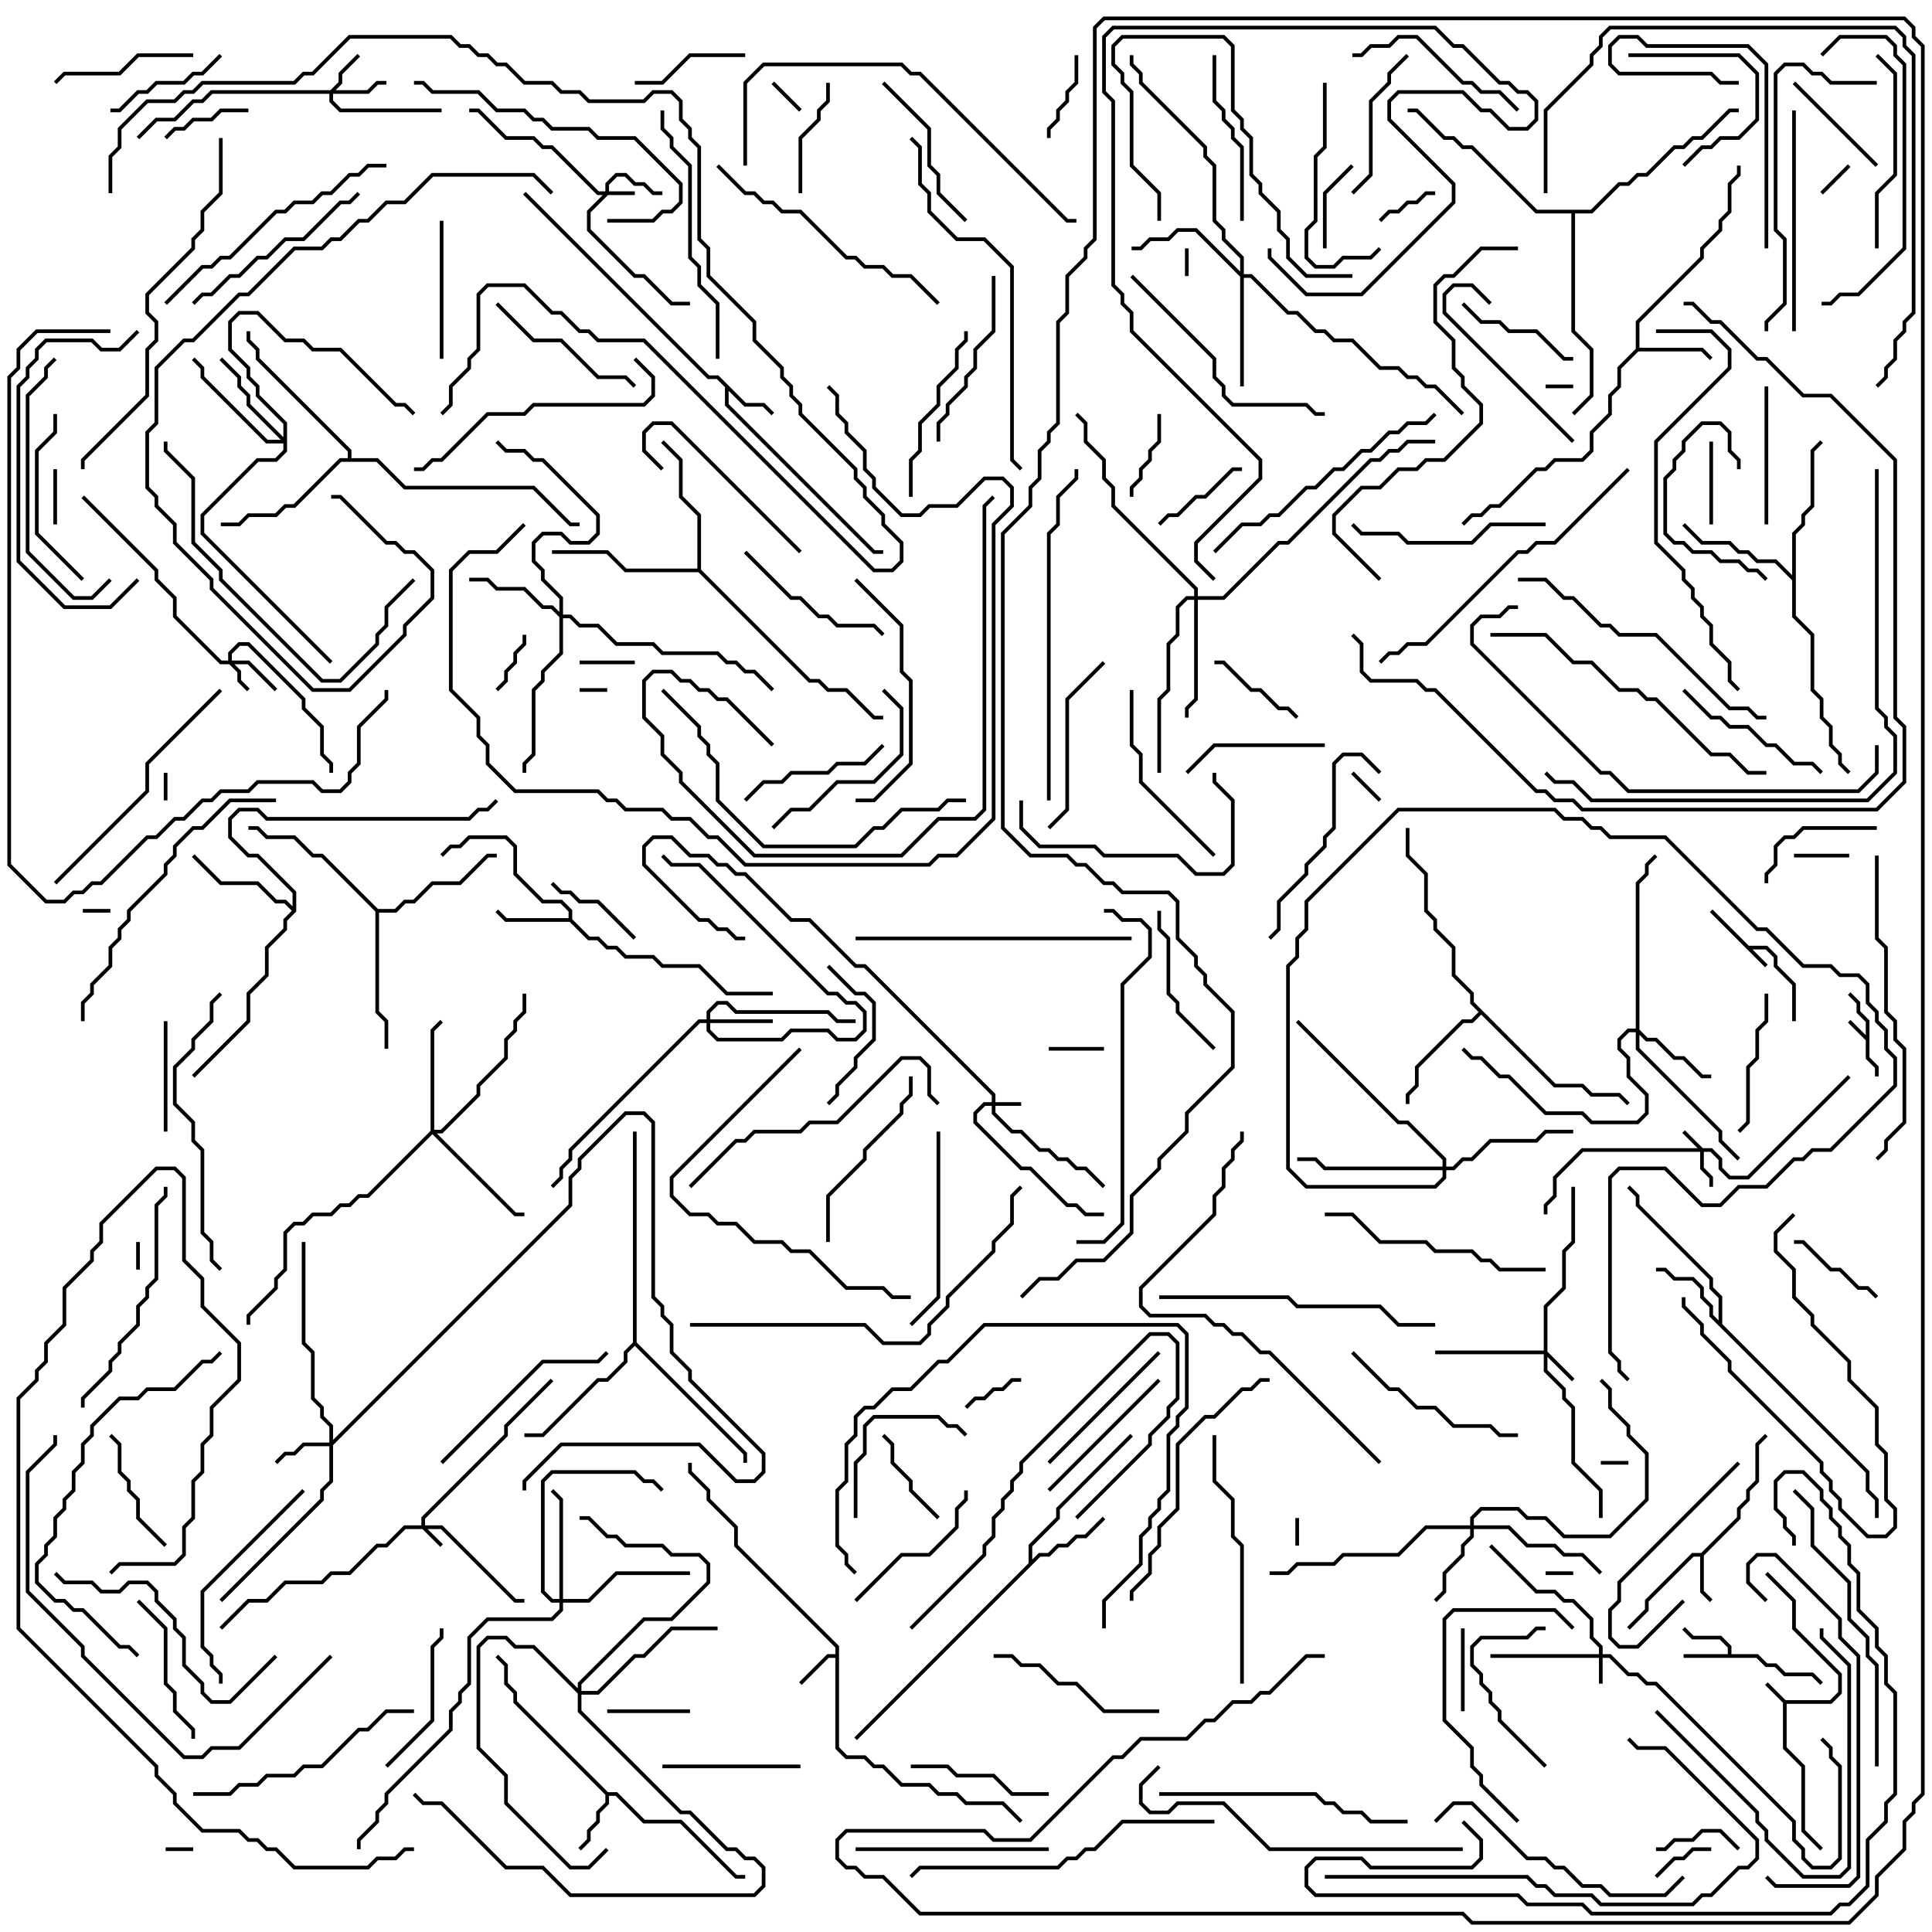 <svg version="1.1" width="105" height="105" xmlns="http://www.w3.org/2000/svg"><path d="M101.4,56.259L101.4,55.541L100.9,55.041L100.9,54.541L100.429,54.071L100.571,53.929L101.1,54.459L101.1,54.959L101.6,55.459L101.6,57.459L102.1,57.959L102.1,58.5L101.9,58.5L101.9,58.041L101.4,57.541L101.4,56.541L100.429,55.571L100.571,55.429z" stroke="none"/><path d="M97.041,92.4L99.459,92.4L99.9,91.959L99.9,91.041L97.4,88.541L97.4,87.041L95.929,85.571L96.071,85.429L97.6,86.959L97.6,88.459L100.1,90.959L100.1,92.041L99.541,92.6L97.1,92.6L97.1,94.959L98.1,95.959L98.1,99.459L99.071,100.429L98.929,100.571L97.9,99.541L97.9,96.041L96.9,95.041L96.9,92.541L95.929,91.571L96.071,91.429z" stroke="none"/><path d="M95.041,51.4L96.041,51.4L96.6,51.959L96.6,52.459L97.6,53.459L97.6,55.5L97.4,55.5L97.4,53.541L96.4,52.541L96.4,52.041L95.959,51.6L95.241,51.6L96.071,52.429L95.929,52.571L92.929,49.571L93.071,49.429z" stroke="none"/><path d="M45.4,89.9L45.4,89.541L39.9,84.041L39.9,83.041L38.4,81.541L38.4,81.041L37.4,80.041L37.4,79.5L37.6,79.5L37.6,79.959L38.6,80.959L38.6,81.459L40.1,82.959L40.1,83.959L45.6,89.459L45.6,94.959L46.041,95.4L47.041,95.4L47.541,95.9L48.041,95.9L49.041,96.9L50.541,96.9L51.041,97.4L52.041,97.4L52.541,97.9L54.541,97.9L55.571,98.929L55.429,99.071L54.459,98.1L52.459,98.1L51.959,97.6L50.959,97.6L50.459,97.1L48.959,97.1L47.959,96.1L47.459,96.1L46.959,95.6L45.959,95.6L45.4,95.041L45.4,90.1L45.041,90.1L43.571,91.571L43.429,91.429L44.959,89.9z" stroke="none"/><path d="M93.9,89.9L93.9,89.541L93.459,89.1L91.959,89.1L91.429,88.571L91.571,88.429L92.041,88.9L93.541,88.9L94.1,89.459L94.1,89.9L95.541,89.9L96.041,90.4L96.541,90.4L97.041,90.9L98.541,90.9L99.071,91.429L98.929,91.571L98.459,91.1L96.959,91.1L96.459,90.6L95.959,90.6L95.459,90.1L91.5,90.1L91.5,89.9z" stroke="none"/><path d="M92.459,84.4L94.4,82.459L94.4,81.959L94.9,81.459L94.9,80.959L95.4,80.459L95.4,78.459L95.929,77.929L96.071,78.071L95.6,78.541L95.6,80.541L95.1,81.041L95.1,81.541L94.6,82.041L94.6,82.541L92.6,84.541L92.6,86.459L93.071,86.929L92.929,87.071L92.4,86.541L92.4,84.6L92.041,84.6L89.6,87.041L89.6,87.541L88.571,88.571L88.429,88.429L89.4,87.459L89.4,86.959L91.959,84.4z" stroke="none"/><path d="M40.541,21.9L41.541,21.9L42.071,22.429L41.929,22.571L41.459,22.1L40.459,22.1L39.6,21.241L39.6,21.959L47.541,29.9L48,29.9L48,30.1L47.459,30.1L39.4,22.041L39.4,21.041L38.959,20.6L38.459,20.6L28.429,10.571L28.571,10.429L38.541,20.4L39.041,20.4z" stroke="none"/><path d="M33.041,97.4L33.541,97.4L35.041,98.9L37.041,98.9L40.041,101.9L40.5,101.9L40.5,102.1L39.959,102.1L36.959,99.1L34.959,99.1L33.459,97.6L33.1,97.6L33.1,98.041L32.6,98.541L32.6,99.041L32.1,99.541L32.1,100.041L31.571,100.571L31.429,100.429L31.9,99.959L31.9,99.459L32.4,98.959L32.4,98.459L32.9,97.959L32.9,97.541L27.9,92.541L27.9,92.041L27.4,91.541L27.4,90.541L26.929,90.071L27.071,89.929L27.6,90.459L27.6,91.459L28.1,91.959L28.1,92.459z" stroke="none"/><path d="M88.9,18.959L88.9,17.459L92.4,13.959L92.4,13.459L93.4,12.459L93.4,11.959L93.9,11.459L93.9,9.959L94.4,9.459L94.4,9L94.6,9L94.6,9.541L94.1,10.041L94.1,11.541L93.6,12.041L93.6,12.541L92.6,13.541L92.6,14.041L89.1,17.541L89.1,18.9L92.541,18.9L93.071,19.429L92.929,19.571L92.459,19.1L89.041,19.1L88.1,20.041L88.1,21.041L87.6,21.541L87.6,22.541L86.6,23.541L86.6,24.541L86.041,25.1L84.541,25.1L84.041,25.6L83.541,25.6L81.541,27.6L81.041,27.6L80.541,28.1L80.041,28.1L79.571,28.571L79.429,28.429L79.959,27.9L80.459,27.9L80.959,27.4L81.459,27.4L83.459,25.4L83.959,25.4L84.459,24.9L85.959,24.9L86.4,24.459L86.4,23.459L87.4,22.459L87.4,21.459L87.9,20.959L87.9,19.959z" stroke="none"/><path d="M30.9,49.9L30.9,49.541L30.459,49.1L29.459,49.1L27.9,47.541L27.9,46.041L27.459,45.6L25.541,45.6L25.041,46.1L24.541,46.1L24.071,46.571L23.929,46.429L24.459,45.9L24.959,45.9L25.459,45.4L27.541,45.4L28.1,45.959L28.1,47.459L29.541,48.9L30.541,48.9L31.1,49.459L31.1,49.959L32.041,50.9L32.541,50.9L33.041,51.4L33.541,51.4L34.041,51.9L35.541,51.9L36.041,52.4L38.041,52.4L39.541,53.9L42,53.9L42,54.1L39.459,54.1L37.959,52.6L35.959,52.6L35.459,52.1L33.959,52.1L33.459,51.6L32.959,51.6L32.459,51.1L31.959,51.1L30.959,50.1L27.459,50.1L26.929,49.571L27.071,49.429L27.541,49.9z" stroke="none"/><path d="M93.4,71.759L93.4,70.541L92.9,70.041L92.9,69.541L88.9,65.541L88.9,65.041L88.429,64.571L88.571,64.429L89.1,64.959L89.1,65.459L93.1,69.459L93.1,69.959L93.6,70.459L93.6,71.959L101.6,79.959L101.6,80.959L102.1,81.459L102.1,82.5L101.9,82.5L101.9,81.541L101.4,81.041L101.4,80.041L92.9,71.541L92.9,71.041L92.4,70.541L92.4,70.041L91.959,69.6L90.959,69.6L90.459,69.1L90,69.1L90,68.9L90.541,68.9L91.041,69.4L92.041,69.4L92.6,69.959L92.6,70.459L93.1,70.959L93.1,71.459z" stroke="none"/><path d="M55.9,84.959L55.9,83.959L57.4,82.459L57.4,81.959L61.429,77.929L61.571,78.071L57.6,82.041L57.6,82.541L56.1,84.041L56.1,84.759L56.459,84.4L56.959,84.4L57.459,83.9L57.959,83.9L58.459,83.4L58.959,83.4L59.929,82.429L60.071,82.571L59.041,83.6L58.541,83.6L58.041,84.1L57.541,84.1L57.041,84.6L56.541,84.6L46.571,94.571L46.429,94.429z" stroke="none"/><path d="M15.9,49.259L15.9,48.541L13.959,46.6L13.459,46.6L12.4,45.541L12.4,44.459L12.959,43.9L14.041,43.9L14.541,44.4L25.459,44.4L25.959,43.9L26.459,43.9L26.929,43.429L27.071,43.571L26.541,44.1L26.041,44.1L25.541,44.6L14.459,44.6L13.959,44.1L13.041,44.1L12.6,44.541L12.6,45.459L13.541,46.4L14.041,46.4L16.1,48.459L16.1,49.541L15.6,50.041L15.6,50.541L14.6,51.541L14.6,53.041L13.6,54.041L13.6,55.541L10.571,58.571L10.429,58.429L13.4,55.459L13.4,53.959L14.4,52.959L14.4,51.459L15.4,50.459L15.4,49.959L15.859,49.5L15.459,49.1L14.959,49.1L13.959,48.1L11.959,48.1L10.429,46.571L10.571,46.429L12.041,47.9L14.041,47.9L15.041,48.9L15.541,48.9z" stroke="none"/><path d="M84.541,58.9L86.041,58.9L86.541,59.4L88.041,59.4L88.571,59.929L88.429,60.071L87.959,59.6L86.459,59.6L85.959,59.1L84.459,59.1L80.5,55.141L80.041,55.6L79.541,55.6L77.1,58.041L77.1,59.041L76.6,59.541L76.6,60L76.4,60L76.4,59.459L76.9,58.959L76.9,57.959L79.459,55.4L79.959,55.4L80.359,55L79.9,54.541L79.9,54.041L78.9,53.041L78.9,51.541L77.9,50.541L77.9,50.041L77.4,49.541L77.4,47.541L76.4,46.541L76.4,45L76.6,45L76.6,46.459L77.6,47.459L77.6,49.459L78.1,49.959L78.1,50.459L79.1,51.459L79.1,52.959L80.1,53.959L80.1,54.459z" stroke="none"/><path d="M97.4,31.259L97.4,28.959L97.9,28.459L97.9,27.959L98.4,27.459L98.4,24.459L98.929,23.929L99.071,24.071L98.6,24.541L98.6,27.541L98.1,28.041L98.1,28.541L97.6,29.041L97.6,33.459L98.6,34.459L98.6,37.459L99.1,37.959L99.1,38.959L99.6,39.459L99.6,40.459L100.1,40.959L100.1,41.459L100.571,41.929L100.429,42.071L99.9,41.541L99.9,41.041L99.4,40.541L99.4,39.541L98.9,39.041L98.9,38.041L98.4,37.541L98.4,34.541L97.4,33.541L97.4,31.541L96.459,30.6L95.459,30.6L94.959,30.1L94.459,30.1L93.959,29.6L92.459,29.6L91.429,28.571L91.571,28.429L92.541,29.4L94.041,29.4L94.541,29.9L95.041,29.9L95.541,30.4L96.541,30.4z" stroke="none"/><path d="M20.541,49.4L21.459,49.4L21.959,48.9L22.459,48.9L23.459,47.9L24.959,47.9L26.459,46.4L27,46.4L27,46.6L26.541,46.6L25.041,48.1L23.541,48.1L22.541,49.1L22.041,49.1L21.541,49.6L20.6,49.6L20.6,54.959L21.1,55.459L21.1,57L20.9,57L20.9,55.541L20.4,55.041L20.4,49.541L17.459,46.6L16.959,46.6L15.959,45.6L14.459,45.6L13.959,45.1L13.5,45.1L13.5,44.9L14.041,44.9L14.541,45.4L16.041,45.4L17.041,46.4L17.541,46.4z" stroke="none"/><path d="M37.9,30.9L37.9,28.041L36.9,27.041L36.9,25.041L35.929,24.071L36.071,23.929L37.1,24.959L37.1,26.959L38.1,27.959L38.1,30.959L44.041,36.9L44.541,36.9L45.041,37.4L46.041,37.4L47.541,38.9L48,38.9L48,39.1L47.459,39.1L45.959,37.6L44.959,37.6L44.459,37.1L43.959,37.1L37.959,31.1L33.959,31.1L32.959,30.1L30,30.1L30,29.9L33.041,29.9L34.041,30.9z" stroke="none"/><path d="M34.4,72.959L34.4,61.5L34.6,61.5L34.6,72.959L40.6,78.959L40.6,79.5L40.4,79.5L40.4,79.041L34.5,73.141L34.1,73.541L34.1,74.041L33.041,75.1L32.541,75.1L29.541,78.1L28.5,78.1L28.5,77.9L29.459,77.9L32.459,74.9L32.959,74.9L33.9,73.959L33.9,73.459z" stroke="none"/><path d="M18.9,24.9L18.9,24.541L13.9,19.541L13.9,19.041L13.4,18.541L13.4,18L13.6,18L13.6,18.459L14.1,18.959L14.1,19.459L19.1,24.459L19.1,24.9L20.541,24.9L22.041,26.4L29.041,26.4L31.041,28.4L31.5,28.4L31.5,28.6L30.959,28.6L28.959,26.6L21.959,26.6L20.459,25.1L18.541,25.1L16.041,27.6L15.541,27.6L15.041,28.1L13.541,28.1L13.041,28.6L12,28.6L12,28.4L12.959,28.4L13.459,27.9L14.959,27.9L15.459,27.4L15.959,27.4L18.459,24.9z" stroke="none"/><path d="M86.459,11.4L87.959,9.9L88.459,9.9L88.959,9.4L89.459,9.4L90.959,7.9L91.459,7.9L91.959,7.4L92.459,7.4L93.959,5.9L94.5,5.9L94.5,6.1L94.041,6.1L92.541,7.6L92.041,7.6L91.541,8.1L91.041,8.1L89.541,9.6L89.041,9.6L88.541,10.1L88.041,10.1L86.541,11.6L85.6,11.6L85.6,17.959L86.6,18.959L86.6,21.541L85.571,22.571L85.429,22.429L86.4,21.459L86.4,19.041L85.4,18.041L85.4,11.6L83.459,11.6L79.959,8.1L79.459,8.1L78.959,7.6L78.459,7.6L76.959,6.1L76.5,6.1L76.5,5.9L77.041,5.9L78.541,7.4L79.041,7.4L79.541,7.9L80.041,7.9L83.541,11.4z" stroke="none"/><path d="M22.9,82.9L22.9,82.459L27.4,77.959L27.4,77.459L29.929,74.929L30.071,75.071L27.6,77.541L27.6,78.041L23.1,82.541L23.1,82.9L24.041,82.9L28.041,86.9L28.5,86.9L28.5,87.1L27.959,87.1L23.959,83.1L23.241,83.1L24.071,83.929L23.929,84.071L22.959,83.1L22.041,83.1L21.041,84.1L20.541,84.1L19.041,85.6L18.041,85.6L17.541,86.1L15.541,86.1L14.541,87.1L13.541,87.1L12.071,88.571L11.929,88.429L13.459,86.9L14.459,86.9L15.459,85.9L17.459,85.9L17.959,85.4L18.959,85.4L20.459,83.9L20.959,83.9L21.959,82.9z" stroke="none"/><path d="M92.541,62.4L93.041,62.4L93.6,62.959L93.6,63.459L94.041,63.9L94.959,63.9L100.429,58.429L100.571,58.571L95.041,64.1L93.959,64.1L93.4,63.541L93.4,63.041L92.959,62.6L92.6,62.6L92.6,63.459L93.1,63.959L93.1,64.5L92.9,64.5L92.9,64.041L92.4,63.541L92.4,62.6L86.041,62.6L84.6,64.041L84.6,65.041L84.1,65.541L84.1,66L83.9,66L83.9,65.459L84.4,64.959L84.4,63.959L85.959,62.4L92.259,62.4L91.429,61.571L91.571,61.429z" stroke="none"/><path d="M86.9,89.9L86.9,89.541L86.4,89.041L86.4,88.041L85.459,87.1L84.959,87.1L84.459,86.6L83.459,86.6L80.929,84.071L81.071,83.929L83.541,86.4L84.541,86.4L85.041,86.9L85.541,86.9L86.6,87.959L86.6,88.959L87.1,89.459L87.1,89.9L87.541,89.9L88.541,90.9L89.041,90.9L89.541,91.4L90.041,91.4L97.6,98.959L97.6,99.959L98.1,100.459L98.1,100.959L98.541,101.4L99.459,101.4L99.9,100.959L99.9,96.041L99.4,95.541L99.4,95.041L98.929,94.571L99.071,94.429L99.6,94.959L99.6,95.459L100.1,95.959L100.1,101.041L99.541,101.6L98.459,101.6L97.9,101.041L97.9,100.541L97.4,100.041L97.4,99.041L89.959,91.6L89.459,91.6L88.959,91.1L88.459,91.1L87.459,90.1L87.1,90.1L87.1,91.5L86.9,91.5L86.9,90.1L81,90.1L81,89.9z" stroke="none"/><path d="M32.9,10.4L32.9,9.959L33.459,9.4L34.041,9.4L34.541,9.9L35.041,9.9L35.541,10.4L36,10.4L36,10.6L35.459,10.6L34.959,10.1L34.459,10.1L33.959,9.6L33.541,9.6L33.1,10.041L33.1,10.4L34.5,10.4L34.5,10.6L33.041,10.6L32.1,11.541L32.1,12.459L34.541,14.9L35.041,14.9L36.541,16.4L37.5,16.4L37.5,16.6L36.459,16.6L34.959,15.1L34.459,15.1L31.9,12.541L31.9,11.459L32.759,10.6L32.459,10.6L29.959,8.1L29.459,8.1L28.959,7.6L27.459,7.6L25.959,6.1L25.5,6.1L25.5,5.9L26.041,5.9L27.541,7.4L29.041,7.4L29.541,7.9L30.041,7.9L32.541,10.4z" stroke="none"/><path d="M53.9,59.9L53.9,59.541L46.959,52.6L46.459,52.6L43.959,50.1L42.959,50.1L40.459,47.6L39.959,47.6L39.459,47.1L38.959,47.1L38.459,46.6L37.459,46.6L36.459,45.6L35.541,45.6L35.1,46.041L35.1,46.959L38.041,49.9L38.541,49.9L39.041,50.4L39.541,50.4L40.041,50.9L40.5,50.9L40.5,51.1L39.959,51.1L39.459,50.6L38.959,50.6L38.459,50.1L37.959,50.1L34.9,47.041L34.9,45.959L35.459,45.4L36.541,45.4L37.541,46.4L38.541,46.4L39.041,46.9L39.541,46.9L40.041,47.4L40.541,47.4L43.041,49.9L44.041,49.9L46.541,52.4L47.041,52.4L54.1,59.459L54.1,59.9L55.5,59.9L55.5,60.1L54.1,60.1L54.1,60.459L55.041,61.4L55.541,61.4L56.541,62.4L57.041,62.4L57.541,62.9L58.041,62.9L58.541,63.4L59.041,63.4L60.071,64.429L59.929,64.571L58.959,63.6L58.459,63.6L57.959,63.1L57.459,63.1L56.959,62.6L56.459,62.6L55.459,61.6L54.959,61.6L53.9,60.541L53.9,60.1L53.541,60.1L53.1,60.541L53.1,60.959L55.541,63.4L56.041,63.4L58.041,65.4L58.541,65.4L59.041,65.9L60,65.9L60,66.1L58.959,66.1L58.459,65.6L57.959,65.6L55.959,63.6L55.459,63.6L52.9,61.041L52.9,60.459L53.459,59.9z" stroke="none"/><path d="M12.4,35.9L12.4,35.459L12.959,34.9L13.541,34.9L16.6,37.959L16.6,38.459L17.6,39.459L17.6,40.959L18.1,41.459L18.1,42L17.9,42L17.9,41.541L17.4,41.041L17.4,39.541L16.4,38.541L16.4,38.041L13.459,35.1L13.041,35.1L12.6,35.541L12.6,35.9L13.541,35.9L15.071,37.429L14.929,37.571L13.459,36.1L12.741,36.1L13.1,36.459L13.1,36.959L13.571,37.429L13.429,37.571L12.9,37.041L12.9,36.541L12.459,36.1L11.959,36.1L9.4,33.541L9.4,32.541L8.4,31.541L8.4,31.041L4.429,27.071L4.571,26.929L8.6,30.959L8.6,31.459L9.6,32.459L9.6,33.459L12.041,35.9z" stroke="none"/><path d="M83.9,73.4L83.9,70.959L84.9,69.959L84.9,67.959L85.4,67.459L85.4,64.5L85.6,64.5L85.6,67.541L85.1,68.041L85.1,70.041L84.1,71.041L84.1,73.459L85.571,74.929L85.429,75.071L84.1,73.741L84.1,74.459L85.1,75.459L85.1,75.959L85.6,76.459L85.6,79.459L87.1,80.959L87.1,82.5L86.9,82.5L86.9,81.041L85.4,79.541L85.4,76.541L84.9,76.041L84.9,75.541L83.9,74.541L83.9,73.6L78,73.6L78,73.4z" stroke="none"/><path d="M17.959,4.9L18.4,4.459L18.4,3.959L19.429,2.929L19.571,3.071L18.6,4.041L18.6,4.541L18.241,4.9L19.959,4.9L20.459,4.4L21,4.4L21,4.6L20.541,4.6L20.041,5.1L18.1,5.1L18.1,5.459L18.541,5.9L24,5.9L24,6.1L18.459,6.1L17.9,5.541L17.9,5.1L11.541,5.1L11.041,5.6L10.541,5.6L9.541,6.6L8.541,6.6L7.571,7.571L7.429,7.429L8.459,6.4L9.459,6.4L10.459,5.4L10.959,5.4L11.459,4.9z" stroke="none"/><path d="M17.9,78.4L17.9,77.541L17.4,77.041L17.4,76.541L16.9,76.041L16.9,73.541L16.4,73.041L16.4,67.5L16.6,67.5L16.6,72.959L17.1,73.459L17.1,75.959L17.6,76.459L17.6,76.959L18.1,77.459L18.1,78.259L30.9,65.459L30.9,63.959L31.4,63.459L31.4,62.959L33.959,60.4L35.041,60.4L35.6,60.959L35.6,70.459L36.1,70.959L36.1,71.459L36.6,71.959L36.6,73.459L37.6,74.459L37.6,74.959L41.6,78.959L41.6,80.041L41.041,80.6L39.959,80.6L37.959,78.6L30.541,78.6L28.6,80.541L28.6,81L28.4,81L28.4,80.459L30.459,78.4L38.041,78.4L40.041,80.4L40.959,80.4L41.4,79.959L41.4,79.041L37.4,75.041L37.4,74.541L36.4,73.541L36.4,72.041L35.9,71.541L35.9,71.041L35.4,70.541L35.4,61.041L34.959,60.6L34.041,60.6L31.6,63.041L31.6,63.541L31.1,64.041L31.1,65.541L18.1,78.541L18.1,80.541L17.6,81.041L17.6,81.541L12.071,87.071L11.929,86.929L17.4,81.459L17.4,80.959L17.9,80.459L17.9,78.6L16.541,78.6L16.041,79.1L15.541,79.1L15.071,79.571L14.929,79.429L15.459,78.9L15.959,78.9L16.459,78.4z" stroke="none"/><path d="M38.4,55.4L38.4,54.959L38.959,54.4L39.541,54.4L40.041,54.9L45.041,54.9L45.541,55.4L46.5,55.4L46.5,55.6L45.459,55.6L44.959,55.1L39.959,55.1L39.459,54.6L39.041,54.6L38.6,55.041L38.6,55.4L42,55.4L42,55.6L38.6,55.6L38.6,55.959L39.041,56.4L42.459,56.4L42.959,55.9L45.041,55.9L45.541,56.4L46.459,56.4L46.9,55.959L46.9,55.041L46.459,54.6L45.959,54.6L45.459,54.1L44.959,54.1L37.959,47.1L36.459,47.1L35.929,46.571L36.071,46.429L36.541,46.9L38.041,46.9L45.041,53.9L45.541,53.9L46.041,54.4L46.541,54.4L47.1,54.959L47.1,56.041L46.541,56.6L45.459,56.6L44.959,56.1L43.041,56.1L42.541,56.6L38.959,56.6L38.4,56.041L38.4,55.6L38.041,55.6L31.1,62.541L31.1,63.041L30.6,63.541L30.6,64.041L30.071,64.571L29.929,64.429L30.4,63.959L30.4,63.459L30.9,62.959L30.9,62.459L37.959,55.4z" stroke="none"/><path d="M79.9,82.9L79.9,82.459L80.459,81.9L82.541,81.9L83.041,82.4L84.041,82.4L85.041,83.4L87.459,83.4L89.4,81.459L89.4,79.041L88.4,78.041L88.4,77.541L87.4,76.541L87.4,75.541L86.929,75.071L87.071,74.929L87.6,75.459L87.6,76.459L88.6,77.459L88.6,77.959L89.6,78.959L89.6,81.541L87.541,83.6L84.959,83.6L83.959,82.6L82.959,82.6L82.459,82.1L80.541,82.1L80.1,82.541L80.1,82.9L82.041,82.9L83.041,83.9L84.541,83.9L85.041,84.4L86.041,84.4L87.071,85.429L86.929,85.571L85.959,84.6L84.959,84.6L84.459,84.1L82.959,84.1L81.959,83.1L80.1,83.1L80.1,83.541L79.6,84.041L79.6,84.541L78.6,85.541L78.6,86.541L78.071,87.071L77.929,86.929L78.4,86.459L78.4,85.459L79.4,84.459L79.4,83.959L79.9,83.459L79.9,83.1L77.541,83.1L76.041,84.6L73.041,84.6L72.541,85.1L70.541,85.1L70.041,85.6L69,85.6L69,85.4L69.959,85.4L70.459,84.9L72.459,84.9L72.959,84.4L75.959,84.4L77.459,82.9z" stroke="none"/><path d="M88.9,55.9L88.9,47.959L89.4,47.459L89.4,46.959L89.929,46.429L90.071,46.571L89.6,47.041L89.6,47.541L89.1,48.041L89.1,55.959L89.541,56.4L90.041,56.4L91.041,57.4L91.541,57.4L92.541,58.4L93,58.4L93,58.6L92.459,58.6L91.459,57.6L90.959,57.6L89.959,56.6L89.459,56.6L89.1,56.241L89.1,56.959L93.6,61.459L93.6,61.959L94.571,62.929L94.429,63.071L93.4,62.041L93.4,61.541L88.9,57.041L88.9,56.1L88.541,56.1L88.1,56.541L88.1,56.959L88.6,57.459L88.6,58.459L89.6,59.459L89.6,60.541L89.041,61.1L86.459,61.1L85.959,60.6L83.959,60.6L81.959,58.6L81.459,58.6L80.459,57.6L79.959,57.6L79.429,57.071L79.571,56.929L80.041,57.4L80.541,57.4L81.541,58.4L82.041,58.4L84.041,60.4L86.041,60.4L86.541,60.9L88.959,60.9L89.4,60.459L89.4,59.541L88.4,58.541L88.4,57.541L87.9,57.041L87.9,56.459L88.459,55.9z" stroke="none"/><path d="M30.4,33.259L30.4,32.541L29.4,31.541L29.4,31.041L28.9,30.541L28.9,29.459L29.459,28.9L30.541,28.9L31.041,29.4L31.959,29.4L32.4,28.959L32.4,28.041L29.459,25.1L28.959,25.1L28.459,24.6L27.459,24.6L26.929,24.071L27.071,23.929L27.541,24.4L28.541,24.4L29.041,24.9L29.541,24.9L32.6,27.959L32.6,29.041L32.041,29.6L30.959,29.6L30.459,29.1L29.541,29.1L29.1,29.541L29.1,30.459L29.6,30.959L29.6,31.459L30.6,32.459L30.6,33.4L31.041,33.4L31.541,33.9L32.541,33.9L33.541,34.9L35.541,34.9L36.041,35.4L39.041,35.4L39.541,35.9L40.041,35.9L40.541,36.4L41.041,36.4L42.071,37.429L41.929,37.571L40.959,36.6L40.459,36.6L39.959,36.1L39.459,36.1L38.959,35.6L35.959,35.6L35.459,35.1L33.459,35.1L32.459,34.1L31.459,34.1L30.959,33.6L30.6,33.6L30.6,35.541L29.6,36.541L29.6,37.041L29.1,37.541L29.1,41.041L28.6,41.541L28.6,42L28.4,42L28.4,41.459L28.9,40.959L28.9,37.459L29.4,36.959L29.4,36.459L30.4,35.459L30.4,33.541L29.959,33.1L29.459,33.1L28.459,32.1L26.959,32.1L26.459,31.6L25.5,31.6L25.5,31.4L26.541,31.4L27.041,31.9L28.541,31.9L29.541,32.9L30.041,32.9z" stroke="none"/><path d="M15.4,23.759L15.4,23.041L13.9,21.541L13.9,21.041L13.4,20.541L13.4,20.041L12.4,19.041L12.4,17.459L12.959,16.9L14.041,16.9L15.541,18.4L16.541,18.4L17.041,18.9L18.541,18.9L21.541,21.9L22.041,21.9L22.571,22.429L22.429,22.571L21.959,22.1L21.459,22.1L18.459,19.1L16.959,19.1L16.459,18.6L15.459,18.6L13.959,17.1L13.041,17.1L12.6,17.541L12.6,18.959L13.6,19.959L13.6,20.459L14.1,20.959L14.1,21.459L15.6,22.959L15.6,24.541L15.041,25.1L14.041,25.1L11.1,28.041L11.1,28.959L18.071,35.929L17.929,36.071L10.9,29.041L10.9,27.959L13.959,24.9L14.959,24.9L15.4,24.459L15.4,24.1L14.459,24.1L10.9,20.541L10.9,20.041L10.429,19.571L10.571,19.429L11.1,19.959L11.1,20.459L14.541,23.9L15.259,23.9L13.4,22.041L13.4,21.541L12.9,21.041L12.9,20.541L11.929,19.571L12.071,19.429L13.1,20.459L13.1,20.959L13.6,21.459L13.6,21.959z" stroke="none"/><path d="M67.4,14.759L67.4,14.041L66.4,13.041L66.4,12.541L65.9,12.041L65.9,9.041L65.4,8.541L65.4,8.041L61.9,4.541L61.9,4.041L61.4,3.541L61.4,3L61.6,3L61.6,3.459L62.1,3.959L62.1,4.459L65.6,7.959L65.6,8.459L66.1,8.959L66.1,11.959L66.6,12.459L66.6,12.959L67.6,13.959L67.6,14.9L68.041,14.9L70.041,16.9L70.541,16.9L71.541,17.9L72.041,17.9L72.541,18.4L73.541,18.4L75.041,19.9L76.041,19.9L76.541,20.4L77.041,20.4L77.541,20.9L78.041,20.9L79.571,22.429L79.429,22.571L77.959,21.1L77.459,21.1L76.959,20.6L76.459,20.6L75.959,20.1L74.959,20.1L73.459,18.6L72.459,18.6L71.959,18.1L71.459,18.1L70.459,17.1L69.959,17.1L67.959,15.1L67.6,15.1L67.6,21L67.4,21L67.4,15.041L64.959,12.6L64.041,12.6L63.541,13.1L62.541,13.1L62.041,13.6L61.5,13.6L61.5,13.4L61.959,13.4L62.459,12.9L63.459,12.9L63.959,12.4L65.041,12.4z" stroke="none"/><path d="M23.4,61.459L23.4,55.959L23.929,55.429L24.071,55.571L23.6,56.041L23.6,61.4L23.959,61.4L25.9,59.459L25.9,58.959L27.4,57.459L27.4,56.459L27.9,55.959L27.9,55.459L28.4,54.959L28.4,54L28.6,54L28.6,55.041L28.1,55.541L28.1,56.041L27.6,56.541L27.6,57.541L26.1,59.041L26.1,59.541L24.041,61.6L23.741,61.6L28.041,65.9L28.5,65.9L28.5,66.1L27.959,66.1L23.5,61.641L20.041,65.1L19.541,65.1L19.041,65.6L18.541,65.6L18.041,66.1L17.041,66.1L16.541,66.6L16.041,66.6L15.6,67.041L15.6,69.041L15.1,69.541L15.1,70.041L13.6,71.541L13.6,72L13.4,72L13.4,71.459L14.9,69.959L14.9,69.459L15.4,68.959L15.4,66.959L15.959,66.4L16.459,66.4L16.959,65.9L17.959,65.9L18.459,65.4L18.959,65.4L19.459,64.9L19.959,64.9z" stroke="none"/><path d="M30.4,86.9L30.4,81.541L29.929,81.071L30.071,80.929L30.6,81.459L30.6,86.9L31.959,86.9L33.459,85.4L37.5,85.4L37.5,85.6L33.541,85.6L32.041,87.1L30.6,87.1L30.6,87.541L30.041,88.1L26.541,88.1L25.6,89.041L25.6,91.541L25.1,92.041L25.1,92.541L24.6,93.041L24.6,94.041L21.1,97.541L21.1,98.041L20.6,98.541L20.6,99.041L19.6,100.041L19.6,100.5L19.4,100.5L19.4,99.959L20.4,98.959L20.4,98.459L20.9,97.959L20.9,97.459L24.4,93.959L24.4,92.959L24.9,92.459L24.9,91.959L25.4,91.459L25.4,88.959L26.459,87.9L29.959,87.9L30.4,87.459L30.4,87.1L29.959,87.1L29.4,86.541L29.4,80.459L29.959,79.9L34.541,79.9L35.041,80.4L35.541,80.4L36.071,80.929L35.929,81.071L35.459,80.6L34.959,80.6L34.459,80.1L30.041,80.1L29.6,80.541L29.6,86.459L30.041,86.9z" stroke="none"/><path d="M64.9,32.4L64.9,32.041L60.4,27.541L60.4,26.541L59.9,26.041L59.9,25.041L58.9,24.041L58.9,23.041L58.429,22.571L58.571,22.429L59.1,22.959L59.1,23.959L60.1,24.959L60.1,25.959L60.6,26.459L60.6,27.459L65.1,31.959L65.1,32.4L66.459,32.4L69.459,29.4L69.959,29.4L74.459,24.9L74.959,24.9L75.459,24.4L75.959,24.4L76.459,23.9L78,23.9L78,24.1L76.541,24.1L76.041,24.6L75.541,24.6L75.041,25.1L74.541,25.1L70.041,29.6L69.541,29.6L66.541,32.6L65.1,32.6L65.1,38.041L64.6,38.541L64.6,39L64.4,39L64.4,38.459L64.9,37.959L64.9,32.6L64.541,32.6L64.1,33.041L64.1,34.541L63.6,35.041L63.6,37.541L63.1,38.041L63.1,42L62.9,42L62.9,37.959L63.4,37.459L63.4,34.959L63.9,34.459L63.9,32.959L64.459,32.4z" stroke="none"/><path d="M78.4,63.4L78.4,63.041L76.459,61.1L75.959,61.1L70.429,55.571L70.571,55.429L76.041,60.9L76.541,60.9L78.6,62.959L78.6,63.4L78.959,63.4L79.459,62.9L79.959,62.9L80.959,61.9L83.459,61.9L83.959,61.4L85.5,61.4L85.5,61.6L84.041,61.6L83.541,62.1L81.041,62.1L80.041,63.1L79.541,63.1L79.041,63.6L78.6,63.6L78.6,64.041L78.041,64.6L70.959,64.6L69.9,63.541L69.9,52.459L70.4,51.959L70.4,50.959L70.9,50.459L70.9,48.959L75.959,43.9L84.541,43.9L85.041,44.4L86.041,44.4L86.541,44.9L87.041,44.9L87.541,45.4L90.541,45.4L95.541,50.4L96.041,50.4L98.041,52.4L99.541,52.4L100.041,52.9L101.041,52.9L101.6,53.459L101.6,54.459L102.1,54.959L102.1,55.459L102.6,55.959L102.6,56.959L103.1,57.459L103.1,59.041L99.541,62.6L98.541,62.6L98.041,63.1L97.541,63.1L96.041,64.6L94.541,64.6L93.541,65.6L92.459,65.6L90.459,63.6L88.041,63.6L87.6,64.041L87.6,73.459L88.1,73.959L88.1,74.459L88.571,74.929L88.429,75.071L87.9,74.541L87.9,74.041L87.4,73.541L87.4,63.959L87.959,63.4L90.541,63.4L92.541,65.4L93.459,65.4L94.459,64.4L95.959,64.4L97.459,62.9L97.959,62.9L98.459,62.4L99.459,62.4L102.9,58.959L102.9,57.541L102.4,57.041L102.4,56.041L101.9,55.541L101.9,55.041L101.4,54.541L101.4,53.541L100.959,53.1L99.959,53.1L99.459,52.6L97.959,52.6L95.959,50.6L95.459,50.6L90.459,45.6L87.459,45.6L86.959,45.1L86.459,45.1L85.959,44.6L84.959,44.6L84.459,44.1L76.041,44.1L71.1,49.041L71.1,50.541L70.6,51.041L70.6,52.041L70.1,52.541L70.1,63.459L71.041,64.4L77.959,64.4L78.4,63.959L78.4,63.6L71.959,63.6L71.459,63.1L70.5,63.1L70.5,62.9L71.541,62.9L72.041,63.4z" stroke="none"/><path d="M31.4,91.759L31.4,91.459L34.959,87.9L36.459,87.9L38.4,85.959L38.4,85.041L37.959,84.6L36.459,84.6L35.959,84.1L33.959,84.1L33.459,83.6L32.959,83.6L31.959,82.6L31.5,82.6L31.5,82.4L32.041,82.4L33.041,83.4L33.541,83.4L34.041,83.9L36.041,83.9L36.541,84.4L38.041,84.4L38.6,84.959L38.6,86.041L36.541,88.1L35.041,88.1L31.6,91.541L31.6,91.9L32.459,91.9L34.459,89.9L34.959,89.9L36.459,88.4L39,88.4L39,88.6L36.541,88.6L35.041,90.1L34.541,90.1L32.541,92.1L31.6,92.1L31.6,92.959L37.041,98.4L37.541,98.4L39.541,100.4L40.041,100.4L40.541,100.9L41.041,100.9L41.6,101.459L41.6,102.541L41.041,103.1L30.959,103.1L29.459,101.6L27.459,101.6L23.959,98.1L22.959,98.1L22.429,97.571L22.571,97.429L23.041,97.9L24.041,97.9L27.541,101.4L29.541,101.4L31.041,102.9L40.959,102.9L41.4,102.459L41.4,101.541L40.959,101.1L40.459,101.1L39.959,100.6L39.459,100.6L37.459,98.6L36.959,98.6L31.4,93.041L31.4,92.041L28.959,89.6L27.959,89.6L27.459,89.1L26.541,89.1L26.1,89.541L26.1,94.959L27.6,96.459L27.6,97.959L31.041,101.4L31.959,101.4L32.929,100.429L33.071,100.571L32.041,101.6L30.959,101.6L27.4,98.041L27.4,96.541L25.9,95.041L25.9,89.459L26.459,88.9L27.541,88.9L28.041,89.4L29.041,89.4z" stroke="none"/><path d="M4.5,49.6L4.5,49.4L6,49.4L6,49.6z" stroke="none"/><path d="M70.6,84L70.4,84L70.4,82.5L70.6,82.5z" stroke="none"/><path d="M88.5,79.4L88.5,79.6L87,79.6L87,79.4z" stroke="none"/><path d="M84,21.1L84,20.9L85.5,20.9L85.5,21.1z" stroke="none"/><path d="M7.4,67.5L7.6,67.5L7.6,69L7.4,69z" stroke="none"/><path d="M85.5,85.4L85.5,85.6L84,85.6L84,85.4z" stroke="none"/><path d="M31.5,37.6L31.5,37.4L33,37.4L33,37.6z" stroke="none"/><path d="M9,100.6L9,100.4L10.5,100.4L10.5,100.6z" stroke="none"/><path d="M64.6,15L64.4,15L64.4,13.5L64.6,13.5z" stroke="none"/><path d="M8.9,42L9.1,42L9.1,43.5L8.9,43.5z" stroke="none"/><path d="M75.071,43.429L74.929,43.571L73.429,42.071L73.571,41.929z" stroke="none"/><path d="M43.571,5.929L43.429,6.071L41.929,4.571L42.071,4.429z" stroke="none"/><path d="M99.071,10.571L98.929,10.429L100.429,8.929L100.571,9.071z" stroke="none"/><path d="M31.5,36.1L31.5,35.9L34.5,35.9L34.5,36.1z" stroke="none"/><path d="M60,56.9L60,57.1L57,57.1L57,56.9z" stroke="none"/><path d="M2.9,25.5L3.1,25.5L3.1,28.5L2.9,28.5z" stroke="none"/><path d="M100.5,46.4L100.5,46.6L97.5,46.6L97.5,46.4z" stroke="none"/><path d="M52.571,76.571L52.429,76.429L52.959,75.9L53.459,75.9L53.959,75.4L54.459,75.4L54.959,74.9L55.5,74.9L55.5,75.1L55.041,75.1L54.541,75.6L54.041,75.6L53.541,76.1L53.041,76.1z" stroke="none"/><path d="M75.071,12.071L74.929,11.929L75.459,11.4L75.959,11.4L76.459,10.9L76.959,10.9L77.459,10.4L78,10.4L78,10.6L77.541,10.6L77.041,11.1L76.541,11.1L76.041,11.6L75.541,11.6z" stroke="none"/><path d="M28.4,34.5L28.6,34.5L28.6,35.041L28.1,35.541L28.1,36.041L27.6,36.541L27.6,37.041L27.071,37.571L26.929,37.429L27.4,36.959L27.4,36.459L27.9,35.959L27.9,35.459L28.4,34.959z" stroke="none"/><path d="M93,100.4L93,100.6L92.041,100.6L91.541,101.1L91.041,101.1L90.071,102.071L89.929,101.929L90.959,100.9L91.459,100.9L91.959,100.4z" stroke="none"/><path d="M79.4,88.5L79.6,88.5L79.6,93L79.4,93z" stroke="none"/><path d="M90,100.6L90,100.4L90.459,100.4L90.959,99.9L91.959,99.9L92.459,99.4L93.541,99.4L94.571,100.429L94.429,100.571L93.459,99.6L92.541,99.6L92.041,100.1L91.041,100.1L90.541,100.6z" stroke="none"/><path d="M92.9,24L93.1,24L93.1,28.5L92.9,28.5z" stroke="none"/><path d="M37.5,92.9L37.5,93.1L33,93.1L33,92.9z" stroke="none"/><path d="M9.071,7.571L8.929,7.429L9.459,6.9L9.959,6.9L10.459,6.4L11.459,6.4L11.959,5.9L13.5,5.9L13.5,6.1L12.041,6.1L11.541,6.6L10.541,6.6L10.041,7.1L9.541,7.1z" stroke="none"/><path d="M72.1,13.5L71.9,13.5L71.9,10.459L73.429,8.929L73.571,9.071L72.1,10.541z" stroke="none"/><path d="M57.1,7.5L56.9,7.5L56.9,6.959L57.4,6.459L57.4,5.959L57.9,5.459L57.9,4.959L58.4,4.459L58.4,3L58.6,3L58.6,4.541L58.1,5.041L58.1,5.541L57.6,6.041L57.6,6.541L57.1,7.041z" stroke="none"/><path d="M61.6,27L61.4,27L61.4,26.459L61.9,25.959L61.9,25.459L62.4,24.959L62.4,24.459L62.9,23.959L62.9,22.5L63.1,22.5L63.1,24.041L62.6,24.541L62.6,25.041L62.1,25.541L62.1,26.041L61.6,26.541z" stroke="none"/><path d="M102.071,70.429L101.929,70.571L101.459,70.1L100.959,70.1L99.959,69.1L99.459,69.1L97.959,67.6L97.5,67.6L97.5,67.4L98.041,67.4L99.541,68.9L100.041,68.9L101.041,69.9L101.541,69.9z" stroke="none"/><path d="M51.071,82.429L50.929,82.571L49.4,81.041L49.4,80.541L48.4,79.541L48.4,78.541L47.929,78.071L48.071,77.929L48.6,78.459L48.6,79.459L49.6,80.459L49.6,80.959z" stroke="none"/><path d="M63.071,28.571L62.929,28.429L63.459,27.9L63.959,27.9L64.959,26.9L65.459,26.9L66.959,25.4L67.5,25.4L67.5,25.6L67.041,25.6L65.541,27.1L65.041,27.1L64.041,28.1L63.541,28.1z" stroke="none"/><path d="M34.571,50.929L34.429,51.071L32.459,49.1L31.459,49.1L30.959,48.6L30.459,48.6L29.929,48.071L30.071,47.929L30.541,48.4L31.041,48.4L31.541,48.9L32.541,48.9z" stroke="none"/><path d="M70.571,38.929L70.429,39.071L69.959,38.6L69.459,38.6L68.459,37.6L67.959,37.6L66.459,36.1L66,36.1L66,35.9L66.541,35.9L68.041,37.4L68.541,37.4L69.541,38.4L70.041,38.4z" stroke="none"/><path d="M9.1,61.5L8.9,61.5L8.9,55.5L9.1,55.5z" stroke="none"/><path d="M96.071,31.429L95.929,31.571L95.459,31.1L94.959,31.1L94.459,30.6L93.459,30.6L92.959,30.1L91.959,30.1L91.459,29.6L90.959,29.6L90.4,29.041L90.4,25.959L90.9,25.459L90.9,24.959L91.4,24.459L91.4,23.959L92.459,22.9L93.541,22.9L94.1,23.459L94.1,24.459L94.6,24.959L94.6,25.5L94.4,25.5L94.4,25.041L93.9,24.541L93.9,23.541L93.459,23.1L92.541,23.1L91.6,24.041L91.6,24.541L91.1,25.041L91.1,25.541L90.6,26.041L90.6,28.959L91.041,29.4L91.541,29.4L92.041,29.9L93.041,29.9L93.541,30.4L94.541,30.4L95.041,30.9L95.541,30.9z" stroke="none"/><path d="M34.5,4.6L34.5,4.4L35.959,4.4L37.459,2.9L40.5,2.9L40.5,3.1L37.541,3.1L36.041,4.6z" stroke="none"/><path d="M44.9,4.5L45.1,4.5L45.1,5.541L44.6,6.041L44.6,6.541L43.6,7.541L43.6,10.5L43.4,10.5L43.4,7.459L44.4,6.459L44.4,5.959L44.9,5.459z" stroke="none"/><path d="M97.429,4.571L97.571,4.429L102.071,8.929L101.929,9.071z" stroke="none"/><path d="M88.5,3.1L88.5,2.9L94.541,2.9L95.6,3.959L95.6,6.541L94.541,7.6L93.541,7.6L93.041,8.1L92.541,8.1L91.571,9.071L91.429,8.929L92.459,7.9L92.959,7.9L93.459,7.4L94.459,7.4L95.4,6.459L95.4,4.041L94.459,3.1z" stroke="none"/><path d="M6,6.1L6,5.9L6.459,5.9L7.459,4.9L7.959,4.9L8.459,4.4L9.959,4.4L10.459,3.9L10.959,3.9L11.929,2.929L12.071,3.071L11.041,4.1L10.541,4.1L10.041,4.6L8.541,4.6L8.041,5.1L7.541,5.1L6.541,6.1z" stroke="none"/><path d="M102,44.9L102,45.1L98.041,45.1L97.541,45.6L97.041,45.6L96.6,46.041L96.6,47.041L96.1,47.541L96.1,48L95.9,48L95.9,47.459L96.4,46.959L96.4,45.959L96.959,45.4L97.459,45.4L97.959,44.9z" stroke="none"/><path d="M9.071,83.929L8.929,84.071L7.4,82.541L7.4,81.541L6.9,81.041L6.9,80.541L6.4,80.041L6.4,78.541L5.929,78.071L6.071,77.929L6.6,78.459L6.6,79.959L7.1,80.459L7.1,80.959L7.6,81.459L7.6,82.459z" stroke="none"/><path d="M79.429,16.571L79.571,16.429L80.541,17.4L81.541,17.4L82.041,17.9L83.541,17.9L85.041,19.4L85.5,19.4L85.5,19.6L84.959,19.6L83.459,18.1L81.959,18.1L81.459,17.6L80.459,17.6z" stroke="none"/><path d="M43.5,95.9L43.5,96.1L36,96.1L36,95.9z" stroke="none"/><path d="M84.071,95.929L83.929,96.071L81.4,93.541L81.4,93.041L80.9,92.541L80.9,92.041L80.4,91.541L80.4,91.041L79.9,90.541L79.9,89.459L80.459,88.9L82.959,88.9L83.459,88.4L84,88.4L84,88.6L83.541,88.6L83.041,89.1L80.541,89.1L80.1,89.541L80.1,90.459L80.6,90.959L80.6,91.459L81.1,91.959L81.1,92.459L81.6,92.959L81.6,93.459z" stroke="none"/><path d="M44.929,52.571L45.071,52.429L46.541,53.9L47.041,53.9L47.6,54.459L47.6,56.541L46.6,57.541L46.6,58.041L45.6,59.041L45.6,59.541L45.071,60.071L44.929,59.929L45.4,59.459L45.4,58.959L46.4,57.959L46.4,57.459L47.4,56.459L47.4,54.541L46.959,54.1L46.459,54.1z" stroke="none"/><path d="M24.1,19.5L23.9,19.5L23.9,12L24.1,12z" stroke="none"/><path d="M46.6,82.5L46.4,82.5L46.4,79.459L46.9,78.959L46.9,77.459L47.459,76.9L51.041,76.9L51.541,77.4L52.041,77.4L52.571,77.929L52.429,78.071L51.959,77.6L51.459,77.6L50.959,77.1L47.541,77.1L47.1,77.541L47.1,79.041L46.6,79.541z" stroke="none"/><path d="M97.429,65.929L97.571,66.071L96.6,67.041L96.6,67.959L97.6,68.959L97.6,70.459L98.6,71.459L98.6,71.959L100.6,73.959L100.6,74.959L102.1,76.459L102.1,78.459L102.6,78.959L102.6,81.459L103.1,81.959L103.1,83.041L102.541,83.6L101.459,83.6L99.9,82.041L99.9,81.541L99.4,81.041L99.4,80.541L98.9,80.041L98.9,79.541L93.9,74.541L93.9,74.041L92.4,72.541L92.4,72.041L91.4,71.041L91.4,70.5L91.6,70.5L91.6,70.959L92.6,71.959L92.6,72.459L94.1,73.959L94.1,74.459L99.1,79.459L99.1,79.959L99.6,80.459L99.6,80.959L100.1,81.459L100.1,81.959L101.541,83.4L102.459,83.4L102.9,82.959L102.9,82.041L102.4,81.541L102.4,79.041L101.9,78.541L101.9,76.541L100.4,75.041L100.4,74.041L98.4,72.041L98.4,71.541L97.4,70.541L97.4,69.041L96.4,68.041L96.4,66.959z" stroke="none"/><path d="M95.9,21L96.1,21L96.1,28.5L95.9,28.5z" stroke="none"/><path d="M72,40.4L72,40.6L66.041,40.6L64.571,42.071L64.429,41.929L65.959,40.4z" stroke="none"/><path d="M95.9,54L96.1,54L96.1,55.541L95.6,56.041L95.6,57.541L95.1,58.041L95.1,61.041L94.571,61.571L94.429,61.429L94.9,60.959L94.9,57.959L95.4,57.459L95.4,55.959L95.9,55.459z" stroke="none"/><path d="M10.5,2.9L10.5,3.1L7.541,3.1L6.541,4.1L3.541,4.1L3.071,4.571L2.929,4.429L3.459,3.9L6.459,3.9L7.459,2.9z" stroke="none"/><path d="M57,97.4L57,97.6L54.959,97.6L53.959,96.6L51.959,96.6L51.459,96.1L49.5,96.1L49.5,95.9L51.541,95.9L52.041,96.4L54.041,96.4L55.041,97.4z" stroke="none"/><path d="M94.429,79.429L94.571,79.571L88.1,86.041L88.1,87.041L87.6,87.541L87.6,88.959L88.041,89.4L88.959,89.4L91.429,86.929L91.571,87.071L89.041,89.6L87.959,89.6L87.4,89.041L87.4,87.459L87.9,86.959L87.9,85.959z" stroke="none"/><path d="M66.071,56.929L65.929,57.071L63.9,55.041L63.9,54.541L63.4,54.041L63.4,51.041L62.9,50.541L62.9,49.5L63.1,49.5L63.1,50.459L63.6,50.959L63.6,53.959L64.1,54.459L64.1,54.959z" stroke="none"/><path d="M21.071,96.071L20.929,95.929L23.4,93.459L23.4,89.459L23.9,88.959L23.9,88.5L24.1,88.5L24.1,89.041L23.6,89.541L23.6,93.541z" stroke="none"/><path d="M10.6,94.5L10.4,94.5L10.4,94.041L9.4,93.041L9.4,92.041L8.9,91.541L8.9,88.541L7.429,87.071L7.571,86.929L9.1,88.459L9.1,91.459L9.6,91.959L9.6,92.959L10.6,93.959z" stroke="none"/><path d="M76.429,2.929L76.571,3.071L75.6,4.041L75.6,4.541L74.6,5.541L74.6,9.541L73.571,10.571L73.429,10.429L74.4,9.459L74.4,5.459L75.4,4.459L75.4,3.959z" stroke="none"/><path d="M47.929,40.429L48.071,40.571L47.041,41.6L45.541,41.6L45.041,42.1L43.041,42.1L42.541,42.6L41.541,42.6L40.571,43.571L40.429,43.429L41.459,42.4L42.459,42.4L42.959,41.9L44.959,41.9L45.459,41.4L46.959,41.4z" stroke="none"/><path d="M62.929,74.929L63.071,75.071L57.071,81.071L56.929,80.929z" stroke="none"/><path d="M57.071,79.571L56.929,79.429L62.929,73.429L63.071,73.571z" stroke="none"/><path d="M46.571,87.071L46.429,86.929L48.959,84.4L50.459,84.4L51.9,82.959L51.9,81.959L52.4,81.459L52.4,81L52.6,81L52.6,81.541L52.1,82.041L52.1,83.041L50.541,84.6L49.041,84.6z" stroke="none"/><path d="M40.429,30.071L40.571,29.929L43.041,32.4L43.541,32.4L44.541,33.4L45.041,33.4L45.541,33.9L47.541,33.9L48.071,34.429L47.929,34.571L47.459,34.1L45.459,34.1L44.959,33.6L44.459,33.6L43.459,32.6L42.959,32.6z" stroke="none"/><path d="M47.929,4.571L48.071,4.429L50.6,6.959L50.6,8.959L51.1,9.459L51.1,10.459L52.571,11.929L52.429,12.071L50.9,10.541L50.9,9.541L50.4,9.041L50.4,7.041z" stroke="none"/><path d="M34.571,20.929L34.429,21.071L33.959,20.6L32.459,20.6L30.459,18.6L28.959,18.6L26.929,16.571L27.071,16.429L29.041,18.4L30.541,18.4L32.541,20.4L34.041,20.4z" stroke="none"/><path d="M99.071,41.929L98.929,42.071L98.459,41.6L97.459,41.6L96.459,40.6L95.959,40.6L94.959,39.6L93.959,39.6L93.459,39.1L92.959,39.1L91.429,37.571L91.571,37.429L93.041,38.9L93.541,38.9L94.041,39.4L95.041,39.4L96.041,40.4L96.541,40.4L97.541,41.4L98.541,41.4z" stroke="none"/><path d="M81.071,16.429L80.929,16.571L79.959,15.6L79.041,15.6L78.6,16.041L78.6,16.959L85.571,23.929L85.429,24.071L78.4,17.041L78.4,15.959L78.959,15.4L80.041,15.4z" stroke="none"/><path d="M36.071,25.429L35.929,25.571L34.9,24.541L34.9,23.459L35.459,22.9L36.541,22.9L43.571,29.929L43.429,30.071L36.459,23.1L35.541,23.1L35.1,23.541L35.1,24.459z" stroke="none"/><path d="M96.1,13.5L95.9,13.5L95.9,3.541L94.959,2.6L89.459,2.6L88.959,2.1L88.041,2.1L87.6,2.541L87.6,3.459L88.041,3.9L93.041,3.9L93.541,4.4L94.5,4.4L94.5,4.6L93.459,4.6L92.959,4.1L87.959,4.1L87.4,3.541L87.4,2.459L87.959,1.9L89.041,1.9L89.541,2.4L95.041,2.4L96.1,3.459z" stroke="none"/><path d="M65.9,3L66.1,3L66.1,5.459L66.6,5.959L66.6,6.459L67.1,6.959L67.1,7.459L67.6,7.959L67.6,12L67.4,12L67.4,8.041L66.9,7.541L66.9,7.041L66.4,6.541L66.4,6.041L65.9,5.541z" stroke="none"/><path d="M2.9,22.5L3.1,22.5L3.1,23.541L2.1,24.541L2.1,28.959L4.571,31.429L4.429,31.571L1.9,29.041L1.9,24.459L2.9,23.459z" stroke="none"/><path d="M53.9,15L54.1,15L54.1,18.041L53.1,19.041L53.1,20.041L52.6,20.541L52.6,21.041L51.6,22.041L51.6,22.541L51.1,23.041L51.1,24L50.9,24L50.9,22.959L51.4,22.459L51.4,21.959L52.4,20.959L52.4,20.459L52.9,19.959L52.9,18.959L53.9,17.959z" stroke="none"/><path d="M52.4,18L52.6,18L52.6,18.541L52.1,19.041L52.1,20.041L51.1,21.041L51.1,22.041L50.1,23.041L50.1,24.541L49.6,25.041L49.6,27L49.4,27L49.4,24.959L49.9,24.459L49.9,22.959L50.9,21.959L50.9,20.959L51.9,19.959L51.9,18.959L52.4,18.459z" stroke="none"/><path d="M63,92.9L63,93.1L59.959,93.1L58.459,91.6L57.459,91.6L56.459,90.6L55.459,90.6L54.959,90.1L54,90.1L54,89.9L55.041,89.9L55.541,90.4L56.541,90.4L57.541,91.4L58.541,91.4L60.041,92.9z" stroke="none"/><path d="M57.071,45.071L56.929,44.929L57.9,43.959L57.9,37.959L59.929,35.929L60.071,36.071L58.1,38.041L58.1,44.041z" stroke="none"/><path d="M73.5,3.1L73.5,2.9L73.959,2.9L74.459,2.4L75.459,2.4L75.959,1.9L77.041,1.9L79.541,4.4L80.041,4.4L80.541,4.9L81.541,4.9L82.571,5.929L82.429,6.071L81.459,5.1L80.459,5.1L79.959,4.6L79.459,4.6L76.959,2.1L76.041,2.1L75.541,2.6L74.541,2.6L74.041,3.1z" stroke="none"/><path d="M71.9,4.5L72.1,4.5L72.1,8.041L71.6,8.541L71.6,12.041L71.1,12.541L71.1,13.959L71.541,14.4L72.459,14.4L72.959,13.9L74.459,13.9L74.929,13.429L75.071,13.571L74.541,14.1L73.041,14.1L72.541,14.6L71.459,14.6L70.9,14.041L70.9,12.459L71.4,11.959L71.4,8.459L71.9,7.959z" stroke="none"/><path d="M47.929,37.571L48.071,37.429L49.1,38.459L49.1,41.041L47.541,42.6L45.541,42.6L44.041,44.1L43.041,44.1L42.071,45.071L41.929,44.929L42.959,43.9L43.959,43.9L45.459,42.4L47.459,42.4L48.9,40.959L48.9,38.541z" stroke="none"/><path d="M61.4,37.5L61.6,37.5L61.6,40.459L62.1,40.959L62.1,42.459L66.071,46.429L65.929,46.571L61.9,42.541L61.9,41.041L61.4,40.541z" stroke="none"/><path d="M49.4,58.5L49.6,58.5L49.6,59.541L49.1,60.041L49.1,60.541L47.1,62.541L47.1,63.041L45.1,65.041L45.1,67.5L44.9,67.5L44.9,64.959L46.9,62.959L46.9,62.459L48.9,60.459L48.9,59.959L49.4,59.459z" stroke="none"/><path d="M73.429,73.571L73.571,73.429L75.541,75.4L76.041,75.4L77.041,76.4L78.041,76.4L79.041,77.4L81.041,77.4L81.541,77.9L82.5,77.9L82.5,78.1L81.459,78.1L80.959,77.6L78.959,77.6L77.959,76.6L76.959,76.6L75.959,75.6L75.459,75.6z" stroke="none"/><path d="M89.929,93.071L90.071,92.929L95.6,98.459L95.6,98.959L96.1,99.459L96.1,99.959L98.041,101.9L99.959,101.9L100.4,101.459L100.4,90.541L98.9,89.041L98.9,88.5L99.1,88.5L99.1,88.959L100.6,90.459L100.6,101.541L100.041,102.1L97.959,102.1L95.9,100.041L95.9,99.541L95.4,99.041L95.4,98.541z" stroke="none"/><path d="M46.5,100.6L46.5,100.4L57,100.4L57,100.6z" stroke="none"/><path d="M84,28.4L84,28.6L81.041,28.6L80.041,29.6L76.459,29.6L75.959,29.1L73.959,29.1L73.429,28.571L73.571,28.429L74.041,28.9L76.041,28.9L76.541,29.4L79.959,29.4L80.959,28.4z" stroke="none"/><path d="M102.1,13.5L101.9,13.5L101.9,10.459L102.9,9.459L102.9,4.041L101.929,3.071L102.071,2.929L103.1,3.959L103.1,9.541L102.1,10.541z" stroke="none"/><path d="M55.4,43.5L55.6,43.5L55.6,44.959L56.541,45.9L59.541,45.9L60.041,46.4L64.041,46.4L65.041,47.4L66.459,47.4L66.9,46.959L66.9,43.541L65.9,42.541L65.9,42L66.1,42L66.1,42.459L67.1,43.459L67.1,47.041L66.541,47.6L64.959,47.6L63.959,46.6L59.959,46.6L59.459,46.1L56.459,46.1L55.4,45.041z" stroke="none"/><path d="M50.9,61.5L51.1,61.5L51.1,70.541L49.571,72.071L49.429,71.929L50.9,70.459z" stroke="none"/><path d="M24.071,79.571L23.929,79.429L29.459,73.9L32.459,73.9L32.929,73.429L33.071,73.571L32.541,74.1L29.541,74.1z" stroke="none"/><path d="M49.571,88.571L49.429,88.429L53.4,84.459L53.4,83.959L53.9,83.459L53.9,82.459L54.4,81.959L54.4,81.459L54.9,80.959L54.9,80.459L55.4,79.959L55.4,79.459L62.459,72.4L63.541,72.4L64.1,72.959L64.1,76.041L63.6,76.541L63.6,77.041L62.6,78.041L62.6,78.541L58.571,82.571L58.429,82.429L62.4,78.459L62.4,77.959L63.4,76.959L63.4,76.459L63.9,75.959L63.9,73.041L63.459,72.6L62.541,72.6L55.6,79.541L55.6,80.041L55.1,80.541L55.1,81.041L54.6,81.541L54.6,82.041L54.1,82.541L54.1,83.541L53.6,84.041L53.6,84.541z" stroke="none"/><path d="M19.429,10.429L19.571,10.571L19.041,11.1L18.541,11.1L16.541,13.1L15.541,13.1L14.541,14.1L14.041,14.1L13.041,15.1L12.541,15.1L11.541,16.1L11.041,16.1L10.571,16.571L10.429,16.429L10.959,15.9L11.459,15.9L12.459,14.9L12.959,14.9L13.959,13.9L14.459,13.9L15.459,12.9L16.459,12.9L18.459,10.9L18.959,10.9z" stroke="none"/><path d="M75.071,41.929L74.929,42.071L73.959,41.1L73.041,41.1L72.6,41.541L72.6,45.041L72.1,45.541L72.1,46.041L71.1,47.041L71.1,47.541L69.6,49.041L69.6,50.541L69.071,51.071L68.929,50.929L69.4,50.459L69.4,48.959L70.9,47.459L70.9,46.959L71.9,45.959L71.9,45.459L72.4,44.959L72.4,41.459L72.959,40.9L74.041,40.9z" stroke="none"/><path d="M82.571,98.929L82.429,99.071L80.4,97.041L80.4,96.541L79.9,96.041L79.9,95.041L78.4,93.541L78.4,87.959L78.959,87.4L84.541,87.4L85.571,88.429L85.429,88.571L84.459,87.6L79.041,87.6L78.6,88.041L78.6,93.459L80.1,94.959L80.1,95.959L80.6,96.459L80.6,96.959z" stroke="none"/><path d="M63.1,12L62.9,12L62.9,10.541L61.4,9.041L61.4,5.041L60.9,4.541L60.9,4.041L60.4,3.541L60.4,2.459L60.959,1.9L66.541,1.9L67.1,2.459L67.1,5.959L67.6,6.459L67.6,6.959L68.1,7.459L68.1,9.459L68.6,9.959L68.6,10.459L69.6,11.459L69.6,12.459L70.1,12.959L70.1,13.959L71.041,14.9L73.5,14.9L73.5,15.1L70.959,15.1L69.9,14.041L69.9,13.041L69.4,12.541L69.4,11.541L68.4,10.541L68.4,10.041L67.9,9.541L67.9,7.541L67.4,7.041L67.4,6.541L66.9,6.041L66.9,2.541L66.459,2.1L61.041,2.1L60.6,2.541L60.6,3.459L61.1,3.959L61.1,4.459L61.6,4.959L61.6,8.959L63.1,10.459z" stroke="none"/><path d="M16.429,80.929L16.571,81.071L11.1,86.541L11.1,89.459L11.6,89.959L11.6,90.459L12.1,90.959L12.1,91.5L11.9,91.5L11.9,91.041L11.4,90.541L11.4,90.041L10.9,89.541L10.9,86.459z" stroke="none"/><path d="M46.5,43.6L46.5,43.4L47.459,43.4L49.4,41.459L49.4,37.041L48.9,36.541L48.9,34.041L46.429,31.571L46.571,31.429L49.1,33.959L49.1,36.459L49.6,36.959L49.6,41.541L47.541,43.6z" stroke="none"/><path d="M97.6,18L97.4,18L97.4,6L97.6,6z" stroke="none"/><path d="M5.929,31.429L6.071,31.571L5.041,32.6L3.959,32.6L1.4,30.041L1.4,21.459L2.4,20.459L2.4,19.959L2.929,19.429L3.071,19.571L2.6,20.041L2.6,20.541L1.6,21.541L1.6,29.959L4.041,32.4L4.959,32.4z" stroke="none"/><path d="M84,68.9L84,69.1L81.459,69.1L80.959,68.6L80.459,68.6L79.959,68.1L77.959,68.1L77.459,67.6L74.959,67.6L73.459,66.1L72,66.1L72,65.9L73.541,65.9L75.041,67.4L77.541,67.4L78.041,67.9L80.041,67.9L80.541,68.4L81.041,68.4L81.541,68.9z" stroke="none"/><path d="M10.5,97.6L10.5,97.4L12.459,97.4L12.959,96.9L13.959,96.9L14.459,96.4L15.959,96.4L16.459,95.9L17.459,95.9L19.459,93.9L19.959,93.9L20.959,92.9L22.5,92.9L22.5,93.1L21.041,93.1L20.041,94.1L19.541,94.1L17.541,96.1L16.541,96.1L16.041,96.6L14.541,96.6L14.041,97.1L13.041,97.1L12.541,97.6z" stroke="none"/><path d="M4.6,76.5L4.4,76.5L4.4,75.959L5.9,74.459L5.9,73.959L6.4,73.459L6.4,72.959L7.4,71.959L7.4,70.959L7.9,70.459L7.9,69.959L8.4,69.459L8.4,65.459L8.9,64.959L8.9,64.5L9.1,64.5L9.1,65.041L8.6,65.541L8.6,69.541L8.1,70.041L8.1,70.541L7.6,71.041L7.6,72.041L6.6,73.041L6.6,73.541L6.1,74.041L6.1,74.541L4.6,76.041z" stroke="none"/><path d="M14.929,89.929L15.071,90.071L12.541,92.6L11.459,92.6L10.9,92.041L10.9,91.541L9.9,90.541L9.9,89.041L9.4,88.541L9.4,88.041L8.4,87.041L8.4,86.541L7.959,86.1L7.041,86.1L6.541,86.6L5.459,86.6L4.959,86.1L3.459,86.1L2.929,85.571L3.071,85.429L3.541,85.9L5.041,85.9L5.541,86.4L6.459,86.4L6.959,85.9L8.041,85.9L8.6,86.459L8.6,86.959L9.6,87.959L9.6,88.459L10.1,88.959L10.1,90.459L11.1,91.459L11.1,91.959L11.541,92.4L12.459,92.4z" stroke="none"/><path d="M61.429,15.071L61.571,14.929L66.1,19.459L66.1,20.459L66.6,20.959L66.6,21.459L67.041,21.9L71.041,21.9L71.541,22.4L72,22.4L72,22.6L71.459,22.6L70.959,22.1L66.959,22.1L66.4,21.541L66.4,21.041L65.9,20.541L65.9,19.541z" stroke="none"/><path d="M33,12.1L33,11.9L35.459,11.9L35.959,11.4L36.459,11.4L36.9,10.959L36.9,10.041L34.459,7.6L32.459,7.6L31.959,7.1L29.959,7.1L29.459,6.6L28.959,6.6L28.459,6.1L26.959,6.1L25.959,5.1L23.459,5.1L22.959,4.6L22.5,4.6L22.5,4.4L23.041,4.4L23.541,4.9L26.041,4.9L27.041,5.9L28.541,5.9L29.041,6.4L29.541,6.4L30.041,6.9L32.041,6.9L32.541,7.4L34.541,7.4L37.1,9.959L37.1,11.041L36.541,11.6L36.041,11.6L35.541,12.1z" stroke="none"/><path d="M34.429,19.571L34.571,19.429L35.6,20.459L35.6,21.541L35.041,22.1L29.041,22.1L28.541,22.6L26.541,22.6L24.041,25.1L23.541,25.1L23.041,25.6L22.5,25.6L22.5,25.4L22.959,25.4L23.459,24.9L23.959,24.9L26.459,22.4L28.459,22.4L28.959,21.9L34.959,21.9L35.4,21.459L35.4,20.541z" stroke="none"/><path d="M99.071,3.071L98.929,2.929L99.959,1.9L102.541,1.9L103.1,2.459L103.1,2.959L103.6,3.459L103.6,13.541L101.041,16.1L100.041,16.1L99.541,16.6L99,16.6L99,16.4L99.459,16.4L99.959,15.9L100.959,15.9L103.4,13.459L103.4,3.541L102.9,3.041L102.9,2.541L102.459,2.1L100.041,2.1z" stroke="none"/><path d="M7.429,31.429L7.571,31.571L6.041,33.1L3.459,33.1L0.9,30.541L0.9,20.959L1.4,20.459L1.4,19.959L1.9,19.459L1.9,18.959L2.459,18.4L5.041,18.4L5.541,18.9L6.459,18.9L7.429,17.929L7.571,18.071L6.541,19.1L5.459,19.1L4.959,18.6L2.541,18.6L2.1,19.041L2.1,19.541L1.6,20.041L1.6,20.541L1.1,21.041L1.1,30.459L3.541,32.9L5.959,32.9z" stroke="none"/><path d="M76.5,98.9L76.5,99.1L74.459,99.1L73.959,98.6L72.959,98.6L72.459,98.1L71.959,98.1L71.459,97.6L63,97.6L63,97.4L71.541,97.4L72.041,97.9L72.541,97.9L73.041,98.4L74.041,98.4L74.541,98.9z" stroke="none"/><path d="M65.9,78L66.1,78L66.1,80.459L67.1,81.459L67.1,83.459L67.6,83.959L67.6,91.5L67.4,91.5L67.4,84.041L66.9,83.541L66.9,81.541L65.9,80.541z" stroke="none"/><path d="M60.1,88.5L59.9,88.5L59.9,86.959L61.9,84.959L61.9,83.459L62.4,82.959L62.4,82.459L62.9,81.959L62.9,81.459L63.4,80.959L63.4,77.959L63.9,77.459L63.9,76.959L64.4,76.459L64.4,72.541L63.959,72.1L53.541,72.1L51.541,74.1L51.041,74.1L49.541,75.6L48.541,75.6L47.541,76.6L47.041,76.6L46.6,77.041L46.6,78.041L46.1,78.541L46.1,80.541L45.6,81.041L45.6,83.959L46.1,84.459L46.1,84.959L46.571,85.429L46.429,85.571L45.9,85.041L45.9,84.541L45.4,84.041L45.4,80.959L45.9,80.459L45.9,78.459L46.4,77.959L46.4,76.959L46.959,76.4L47.459,76.4L48.459,75.4L49.459,75.4L50.959,73.9L51.459,73.9L53.459,71.9L64.041,71.9L64.6,72.459L64.6,76.541L64.1,77.041L64.1,77.541L63.6,78.041L63.6,81.041L63.1,81.541L63.1,82.041L62.6,82.541L62.6,83.041L62.1,83.541L62.1,85.041L60.1,87.041z" stroke="none"/><path d="M91.429,101.929L91.571,102.071L90.541,103.1L87.459,103.1L86.959,102.6L85.959,102.6L84.959,101.6L84.459,101.6L83.959,101.1L82.959,101.1L79.959,98.1L79.041,98.1L78.071,99.071L77.929,98.929L78.959,97.9L80.041,97.9L83.041,100.9L84.041,100.9L84.541,101.4L85.041,101.4L86.041,102.4L87.041,102.4L87.541,102.9L90.459,102.9z" stroke="none"/><path d="M35.9,6L36.1,6L36.1,6.959L36.6,7.459L36.6,7.959L37.6,8.959L37.6,13.959L38.1,14.459L38.1,15.459L39.1,16.459L39.1,19.5L38.9,19.5L38.9,16.541L37.9,15.541L37.9,14.541L37.4,14.041L37.4,9.041L36.4,8.041L36.4,7.541L35.9,7.041z" stroke="none"/><path d="M3.071,48.071L2.929,47.929L7.9,42.959L7.9,41.459L11.929,37.429L12.071,37.571L8.1,41.541L8.1,43.041z" stroke="none"/><path d="M77.929,22.429L78.071,22.571L77.541,23.1L76.541,23.1L76.041,23.6L75.541,23.6L74.541,24.6L74.041,24.6L73.041,25.6L72.541,25.6L71.541,26.6L71.041,26.6L69.541,28.1L69.041,28.1L68.541,28.6L67.541,28.6L66.071,30.071L65.929,29.929L67.459,28.4L68.459,28.4L68.959,27.9L69.459,27.9L70.959,26.4L71.459,26.4L72.459,25.4L72.959,25.4L73.959,24.4L74.459,24.4L75.459,23.4L75.959,23.4L76.459,22.9L77.459,22.9z" stroke="none"/><path d="M21,8.9L21,9.1L20.041,9.1L19.541,9.6L19.041,9.6L18.041,10.6L17.541,10.6L17.041,11.1L16.041,11.1L15.541,11.6L15.041,11.6L12.541,14.1L12.041,14.1L11.541,14.6L11.041,14.6L9.071,16.571L8.929,16.429L10.959,14.4L11.459,14.4L11.959,13.9L12.459,13.9L14.959,11.4L15.459,11.4L15.959,10.9L16.959,10.9L17.459,10.4L17.959,10.4L18.959,9.4L19.459,9.4L19.959,8.9z" stroke="none"/><path d="M38.929,9.071L39.071,8.929L40.541,10.4L41.041,10.4L41.541,10.9L42.041,10.9L42.541,11.4L43.541,11.4L46.041,13.9L46.541,13.9L47.041,14.4L48.041,14.4L48.541,14.9L49.541,14.9L51.071,16.429L50.929,16.571L49.459,15.1L48.459,15.1L47.959,14.6L46.959,14.6L46.459,14.1L45.959,14.1L43.459,11.6L42.459,11.6L41.959,11.1L41.459,11.1L40.959,10.6L40.459,10.6z" stroke="none"/><path d="M61.6,87L61.4,87L61.4,86.459L62.4,85.459L62.4,84.459L62.9,83.959L62.9,82.959L63.9,81.959L63.9,78.459L65.459,76.9L65.959,76.9L67.459,75.4L67.959,75.4L68.459,74.9L69,74.9L69,75.1L68.541,75.1L68.041,75.6L67.541,75.6L66.041,77.1L65.541,77.1L64.1,78.541L64.1,82.041L63.1,83.041L63.1,84.041L62.6,84.541L62.6,85.541L61.6,86.541z" stroke="none"/><path d="M37.571,64.571L37.429,64.429L39.959,61.9L40.459,61.9L40.959,61.4L43.459,61.4L43.959,60.9L45.459,60.9L48.959,57.4L50.041,57.4L50.6,57.959L50.6,59.459L51.071,59.929L50.929,60.071L50.4,59.541L50.4,58.041L49.959,57.6L49.041,57.6L45.541,61.1L44.041,61.1L43.541,61.6L41.041,61.6L40.541,62.1L40.041,62.1z" stroke="none"/><path d="M102,4.4L102,4.6L99.459,4.6L98.959,4.1L98.459,4.1L97.959,3.6L97.041,3.6L96.6,4.041L96.6,12.459L97.1,12.959L97.1,16.541L96.1,17.541L96.1,18L95.9,18L95.9,17.459L96.9,16.459L96.9,13.041L96.4,12.541L96.4,3.959L96.959,3.4L98.041,3.4L98.541,3.9L99.041,3.9L99.541,4.4z" stroke="none"/><path d="M49.5,70.4L49.5,70.6L48.459,70.6L47.959,70.1L45.959,70.1L43.959,68.1L42.959,68.1L42.459,67.6L40.959,67.6L39.959,66.6L38.959,66.6L38.459,66.1L37.459,66.1L36.4,65.041L36.4,63.959L43.429,56.929L43.571,57.071L36.6,64.041L36.6,64.959L37.541,65.9L38.541,65.9L39.041,66.4L40.041,66.4L41.041,67.4L42.541,67.4L43.041,67.9L44.041,67.9L46.041,69.9L48.041,69.9L48.541,70.4z" stroke="none"/><path d="M12.071,68.929L11.929,69.071L11.4,68.541L11.4,67.541L10.9,67.041L10.9,62.541L10.4,62.041L10.4,61.041L9.4,60.041L9.4,57.959L10.4,56.959L10.4,56.459L11.4,55.459L11.4,54.459L11.929,53.929L12.071,54.071L11.6,54.541L11.6,55.541L10.6,56.541L10.6,57.041L9.6,58.041L9.6,59.959L10.6,60.959L10.6,61.959L11.1,62.459L11.1,66.959L11.6,67.459L11.6,68.459z" stroke="none"/><path d="M61.5,50.9L61.5,51.1L46.5,51.1L46.5,50.9z" stroke="none"/><path d="M95.929,102.071L96.071,101.929L96.541,102.4L100.459,102.4L100.9,101.959L100.9,90.041L99.9,89.041L99.9,88.041L96.459,84.6L95.541,84.6L95.1,85.041L95.1,85.959L96.071,86.929L95.929,87.071L94.9,86.041L94.9,84.959L95.459,84.4L96.541,84.4L100.1,87.959L100.1,88.959L101.1,89.959L101.1,102.041L100.541,102.6L96.459,102.6z" stroke="none"/><path d="M78,71.9L78,72.1L75.959,72.1L74.959,71.1L70.459,71.1L69.959,70.6L63,70.6L63,70.4L70.041,70.4L70.541,70.9L75.041,70.9L76.041,71.9z" stroke="none"/><path d="M96,38.9L96,39.1L95.459,39.1L94.959,38.6L93.959,38.6L89.959,34.6L87.959,34.6L87.459,34.1L86.959,34.1L85.459,32.6L84.959,32.6L83.959,31.6L82.5,31.6L82.5,31.4L84.041,31.4L85.041,32.4L85.541,32.4L87.041,33.9L87.541,33.9L88.041,34.4L90.041,34.4L94.041,38.4L95.041,38.4L95.541,38.9z" stroke="none"/><path d="M22.429,31.429L22.571,31.571L21.1,33.041L21.1,34.041L20.6,34.541L20.6,35.041L18.541,37.1L17.459,37.1L11.9,31.541L11.9,31.041L10.4,29.541L10.4,26.041L8.9,24.541L8.9,24L9.1,24L9.1,24.459L10.6,25.959L10.6,29.459L12.1,30.959L12.1,31.459L17.541,36.9L18.459,36.9L20.4,34.959L20.4,34.459L20.9,33.959L20.9,32.959z" stroke="none"/><path d="M102.1,96L101.9,96L101.9,90.541L101.4,90.041L101.4,89.041L100.4,88.041L100.4,86.041L98.4,84.041L98.4,82.041L97.429,81.071L97.571,80.929L98.6,81.959L98.6,83.959L100.6,85.959L100.6,87.959L101.6,88.959L101.6,89.959L102.1,90.459z" stroke="none"/><path d="M4.6,55.5L4.4,55.5L4.4,54.459L4.9,53.959L4.9,53.459L5.9,52.459L5.9,51.459L6.4,50.959L6.4,50.459L6.9,49.959L6.9,49.459L8.9,47.459L8.9,46.959L9.4,46.459L9.4,45.959L10.459,44.9L10.959,44.9L12.459,43.4L15,43.4L15,43.6L12.541,43.6L11.041,45.1L10.541,45.1L9.6,46.041L9.6,46.541L9.1,47.041L9.1,47.541L7.1,49.541L7.1,50.041L6.6,50.541L6.6,51.041L6.1,51.541L6.1,52.541L5.1,53.541L5.1,54.041L4.6,54.541z" stroke="none"/><path d="M101.9,46.5L102.1,46.5L102.1,50.959L102.6,51.459L102.6,54.959L103.1,55.459L103.1,56.459L103.6,56.959L103.6,61.041L102.6,62.041L102.6,62.541L102.071,63.071L101.929,62.929L102.4,62.459L102.4,61.959L103.4,60.959L103.4,57.041L102.9,56.541L102.9,55.541L102.4,55.041L102.4,51.541L101.9,51.041z" stroke="none"/><path d="M81,34.6L81,34.4L84.041,34.4L85.541,35.9L86.541,35.9L88.041,37.4L89.041,37.4L89.541,37.9L90.041,37.9L93.041,40.9L94.041,40.9L95.041,41.9L96,41.9L96,42.1L94.959,42.1L93.959,41.1L92.959,41.1L89.959,38.1L89.459,38.1L88.959,37.6L87.959,37.6L86.459,36.1L85.459,36.1L83.959,34.6z" stroke="none"/><path d="M66,98.9L66,99.1L61.041,99.1L59.541,100.6L59.041,100.6L58.541,101.1L58.041,101.1L57.541,101.6L50.041,101.6L49.571,102.071L49.429,101.929L49.959,101.4L57.459,101.4L57.959,100.9L58.459,100.9L58.959,100.4L59.459,100.4L60.959,98.9z" stroke="none"/><path d="M88.429,25.429L88.571,25.571L84.541,29.6L83.541,29.6L83.041,30.1L82.541,30.1L77.541,35.1L76.541,35.1L76.041,35.6L75.541,35.6L75.071,36.071L74.929,35.929L75.459,35.4L75.959,35.4L76.459,34.9L77.459,34.9L82.459,29.9L82.959,29.9L83.459,29.4L84.459,29.4z" stroke="none"/><path d="M7.571,89.929L7.429,90.071L6.959,89.6L6.459,89.6L4.459,87.6L3.959,87.6L3.459,87.1L2.959,87.1L1.9,86.041L1.9,84.959L2.4,84.459L2.4,83.959L2.9,83.459L2.9,82.459L3.4,81.959L3.4,81.459L3.9,80.959L3.9,79.959L4.4,79.459L4.4,78.459L4.9,77.959L4.9,77.459L6.459,75.9L7.459,75.9L7.959,75.4L9.459,75.4L10.959,73.9L11.459,73.9L11.929,73.429L12.071,73.571L11.541,74.1L11.041,74.1L9.541,75.6L8.041,75.6L7.541,76.1L6.541,76.1L5.1,77.541L5.1,78.041L4.6,78.541L4.6,79.541L4.1,80.041L4.1,81.041L3.6,81.541L3.6,82.041L3.1,82.541L3.1,83.541L2.6,84.041L2.6,84.541L2.1,85.041L2.1,85.959L3.041,86.9L3.541,86.9L4.041,87.4L4.541,87.4L6.541,89.4L7.041,89.4z" stroke="none"/><path d="M79.5,100.4L79.5,100.6L68.959,100.6L66.459,98.1L64.041,98.1L63.541,98.6L62.459,98.6L61.9,98.041L61.9,96.959L62.929,95.929L63.071,96.071L62.1,97.041L62.1,97.959L62.541,98.4L63.459,98.4L63.959,97.9L66.541,97.9L69.041,100.4z" stroke="none"/><path d="M35.929,37.571L36.071,37.429L38.1,39.459L38.1,39.959L38.6,40.459L38.6,40.959L39.1,41.459L39.1,43.459L41.541,45.9L46.459,45.9L47.459,44.9L47.959,44.9L48.959,43.9L50.959,43.9L51.459,43.4L52.5,43.4L52.5,43.6L51.541,43.6L51.041,44.1L49.041,44.1L48.041,45.1L47.541,45.1L46.541,46.1L41.459,46.1L38.9,43.541L38.9,41.541L38.4,41.041L38.4,40.541L37.9,40.041L37.9,39.541z" stroke="none"/><path d="M42.071,40.429L41.929,40.571L39.459,38.1L38.959,38.1L38.459,37.6L37.959,37.6L37.459,37.1L36.959,37.1L36.459,36.6L35.541,36.6L35.1,37.041L35.1,38.959L36.1,39.959L36.1,40.959L37.1,41.959L37.1,42.459L41.041,46.4L48.959,46.4L50.959,44.4L52.959,44.4L53.4,43.959L53.4,27.459L53.929,26.929L54.071,27.071L53.6,27.541L53.6,44.041L53.041,44.6L51.041,44.6L49.041,46.6L40.959,46.6L36.9,42.541L36.9,42.041L35.9,41.041L35.9,40.041L34.9,39.041L34.9,36.959L35.459,36.4L36.541,36.4L37.041,36.9L37.541,36.9L38.041,37.4L38.541,37.4L39.041,37.9L39.541,37.9z" stroke="none"/><path d="M57.1,43.5L56.9,43.5L56.9,28.959L57.4,28.459L57.4,26.959L58.4,25.959L58.4,25.5L58.6,25.5L58.6,26.041L57.6,27.041L57.6,28.541L57.1,29.041z" stroke="none"/><path d="M58.5,67.6L58.5,67.4L59.959,67.4L60.9,66.459L60.9,53.459L62.4,51.959L62.4,50.541L61.959,50.1L60.959,50.1L60.459,49.6L60,49.6L60,49.4L60.541,49.4L61.041,49.9L62.041,49.9L62.6,50.459L62.6,52.041L61.1,53.541L61.1,66.541L60.041,67.6z" stroke="none"/><path d="M28.429,28.429L28.571,28.571L27.041,30.1L25.541,30.1L24.6,31.041L24.6,37.459L26.1,38.959L26.1,39.959L26.6,40.459L26.6,41.459L28.041,42.9L32.541,42.9L33.041,43.4L33.541,43.4L34.041,43.9L36.041,43.9L36.541,44.4L37.541,44.4L38.541,45.4L39.041,45.4L40.541,46.9L50.459,46.9L50.959,46.4L51.959,46.4L53.9,44.459L53.9,28.459L54.9,27.459L54.9,26.541L54.459,26.1L53.541,26.1L52.041,27.6L50.541,27.6L50.041,28.1L48.959,28.1L47.4,26.541L47.4,26.041L46.9,25.541L46.9,24.541L45.9,23.541L45.9,23.041L45.4,22.541L45.4,21.541L44.929,21.071L45.071,20.929L45.6,21.459L45.6,22.459L46.1,22.959L46.1,23.459L47.1,24.459L47.1,25.459L47.6,25.959L47.6,26.459L49.041,27.9L49.959,27.9L50.459,27.4L51.959,27.4L53.459,25.9L54.541,25.9L55.1,26.459L55.1,27.541L54.1,28.541L54.1,44.541L52.041,46.6L51.041,46.6L50.541,47.1L40.459,47.1L38.959,45.6L38.459,45.6L37.459,44.6L36.459,44.6L35.959,44.1L33.959,44.1L33.459,43.6L32.959,43.6L32.459,43.1L27.959,43.1L26.4,41.541L26.4,40.541L25.9,40.041L25.9,39.041L24.4,37.541L24.4,30.959L25.459,29.9L26.959,29.9z" stroke="none"/><path d="M72,102.1L72,101.9L83.041,101.9L83.541,102.4L84.041,102.4L84.541,102.9L86.541,102.9L87.041,103.4L91.959,103.4L92.459,102.9L92.959,102.9L94.459,101.4L94.959,101.4L95.4,100.959L95.4,100.041L90.459,95.1L88.959,95.1L88.429,94.571L88.571,94.429L89.041,94.9L90.541,94.9L95.6,99.959L95.6,101.041L95.041,101.6L94.541,101.6L93.041,103.1L92.541,103.1L92.041,103.6L86.959,103.6L86.459,103.1L84.459,103.1L83.959,102.6L83.459,102.6L82.959,102.1z" stroke="none"/><path d="M40.6,9L40.4,9L40.4,4.459L41.459,3.4L49.041,3.4L49.541,3.9L50.041,3.9L58.041,11.9L58.5,11.9L58.5,12.1L57.959,12.1L49.959,4.1L49.459,4.1L48.959,3.6L41.541,3.6L40.6,4.541z" stroke="none"/><path d="M66.071,31.429L65.929,31.571L64.9,30.541L64.9,29.459L68.4,25.959L68.4,25.041L61.4,18.041L61.4,17.041L60.9,16.541L60.9,16.041L60.4,15.541L60.4,5.541L59.9,5.041L59.9,1.959L60.459,1.4L78.041,1.4L79.041,2.4L79.541,2.4L81.541,4.4L82.041,4.4L82.541,4.9L83.041,4.9L83.6,5.459L83.6,6.541L83.041,7.1L81.959,7.1L80.959,6.1L80.459,6.1L79.459,5.1L76.041,5.1L75.6,5.541L75.6,6.459L79.1,9.959L79.1,11.041L74.041,16.1L70.959,16.1L68.9,14.041L68.9,13.5L69.1,13.5L69.1,13.959L71.041,15.9L73.959,15.9L78.9,10.959L78.9,10.041L75.4,6.541L75.4,5.459L75.959,4.9L79.541,4.9L80.541,5.9L81.041,5.9L82.041,6.9L82.959,6.9L83.4,6.459L83.4,5.541L82.959,5.1L82.459,5.1L81.959,4.6L81.459,4.6L79.459,2.6L78.959,2.6L77.959,1.6L60.541,1.6L60.1,2.041L60.1,4.959L60.6,5.459L60.6,15.459L61.1,15.959L61.1,16.459L61.6,16.959L61.6,17.959L68.6,24.959L68.6,26.041L65.1,29.541L65.1,30.459z" stroke="none"/><path d="M49.429,7.571L49.571,7.429L50.1,7.959L50.1,9.959L50.6,10.459L50.6,11.459L52.041,12.9L53.541,12.9L55.1,14.459L55.1,24.959L55.571,25.429L55.429,25.571L54.9,25.041L54.9,14.541L53.459,13.1L51.959,13.1L50.4,11.541L50.4,10.541L49.9,10.041L49.9,8.041z" stroke="none"/><path d="M17.929,89.929L18.071,90.071L13.041,95.1L11.541,95.1L11.041,95.6L9.959,95.6L4.4,90.041L4.4,89.541L1.4,86.541L1.4,79.959L2.9,78.459L2.9,78L3.1,78L3.1,78.541L1.6,80.041L1.6,86.459L4.6,89.459L4.6,89.959L10.041,95.4L10.959,95.4L11.459,94.9L12.959,94.9z" stroke="none"/><path d="M75.071,79.429L74.929,79.571L68.959,73.6L68.459,73.6L67.459,72.6L66.959,72.6L66.459,72.1L65.959,72.1L65.459,71.6L62.459,71.6L61.9,71.041L61.9,69.959L65.9,65.959L65.9,64.959L66.4,64.459L66.4,63.459L66.9,62.959L66.9,62.459L67.4,61.959L67.4,61.5L67.6,61.5L67.6,62.041L67.1,62.541L67.1,63.041L66.6,63.541L66.6,64.541L66.1,65.041L66.1,66.041L62.1,70.041L62.1,70.959L62.541,71.4L65.541,71.4L66.041,71.9L66.541,71.9L67.041,72.4L67.541,72.4L68.541,73.4L69.041,73.4z" stroke="none"/><path d="M11.9,7.5L12.1,7.5L12.1,10.541L11.1,11.541L11.1,12.541L10.6,13.041L10.6,13.541L8.1,16.041L8.1,16.959L8.6,17.459L8.6,18.541L8.1,19.041L8.1,21.541L4.6,25.041L4.6,25.5L4.4,25.5L4.4,24.959L7.9,21.459L7.9,18.959L8.4,18.459L8.4,17.541L7.9,17.041L7.9,15.959L10.4,13.459L10.4,12.959L10.9,12.459L10.9,11.459L11.9,10.459z" stroke="none"/><path d="M37.5,72.1L37.5,71.9L47.041,71.9L48.041,72.9L49.959,72.9L50.4,72.459L50.4,71.959L51.4,70.959L51.4,70.459L53.9,67.959L53.9,67.459L54.9,66.459L54.9,64.959L55.429,64.429L55.571,64.571L55.1,65.041L55.1,66.541L54.1,67.541L54.1,68.041L51.6,70.541L51.6,71.041L50.6,72.041L50.6,72.541L50.041,73.1L47.959,73.1L46.959,72.1z" stroke="none"/><path d="M82.5,13.4L82.5,13.6L80.541,13.6L79.041,15.1L78.541,15.1L78.1,15.541L78.1,17.459L79.1,18.459L79.1,19.959L79.6,20.459L79.6,20.959L80.6,21.959L80.6,23.041L78.541,25.1L77.541,25.1L77.041,25.6L76.041,25.6L75.041,26.6L74.041,26.6L72.6,28.041L72.6,28.959L75.071,31.429L74.929,31.571L72.4,29.041L72.4,27.959L73.959,26.4L74.959,26.4L75.959,25.4L76.959,25.4L77.459,24.9L78.459,24.9L80.4,22.959L80.4,22.041L79.4,21.041L79.4,20.541L78.9,20.041L78.9,18.541L77.9,17.541L77.9,15.459L78.459,14.9L78.959,14.9L80.459,13.4z" stroke="none"/><path d="M90,18.1L90,17.9L93.041,17.9L94.1,18.959L94.1,20.041L90.1,24.041L90.1,29.459L91.6,30.959L91.6,31.459L92.1,31.959L92.1,32.459L92.6,32.959L92.6,33.459L93.1,33.959L93.1,34.959L94.1,35.959L94.1,36.959L94.571,37.429L94.429,37.571L93.9,37.041L93.9,36.041L92.9,35.041L92.9,34.041L92.4,33.541L92.4,33.041L91.9,32.541L91.9,32.041L91.4,31.541L91.4,31.041L89.9,29.541L89.9,23.959L93.9,19.959L93.9,19.041L92.959,18.1z" stroke="none"/><path d="M30.071,10.429L29.929,10.571L28.959,9.6L23.541,9.6L22.041,11.1L21.041,11.1L20.041,12.1L19.541,12.1L18.541,13.1L18.041,13.1L17.541,13.6L16.041,13.6L13.541,16.1L13.041,16.1L10.541,18.6L10.041,18.6L8.6,20.041L8.6,23.041L8.1,23.541L8.1,26.459L8.6,26.959L8.6,27.459L9.6,28.459L9.6,29.459L11.6,31.459L11.6,31.959L17.041,37.4L18.959,37.4L21.9,34.459L21.9,33.959L23.4,32.459L23.4,31.041L22.459,30.1L21.959,30.1L21.459,29.6L20.959,29.6L18.459,27.1L18,27.1L18,26.9L18.541,26.9L21.041,29.4L21.541,29.4L22.041,29.9L22.541,29.9L23.6,30.959L23.6,32.541L22.1,34.041L22.1,34.541L19.041,37.6L16.959,37.6L11.4,32.041L11.4,31.541L9.4,29.541L9.4,28.541L8.4,27.541L8.4,27.041L7.9,26.541L7.9,23.459L8.4,22.959L8.4,19.959L9.959,18.4L10.459,18.4L12.959,15.9L13.459,15.9L15.959,13.4L17.459,13.4L17.959,12.9L18.459,12.9L19.459,11.9L19.959,11.9L20.959,10.9L21.959,10.9L23.459,9.4L29.041,9.4z" stroke="none"/><path d="M84.1,10.5L83.9,10.5L83.9,5.959L86.4,3.459L86.4,2.959L86.9,2.459L86.9,1.959L87.459,1.4L103.041,1.4L103.6,1.959L103.6,2.459L104.1,2.959L104.1,17.041L103.6,17.541L103.6,18.041L103.1,18.541L103.1,19.541L102.6,20.041L102.6,20.541L102.071,21.071L101.929,20.929L102.4,20.459L102.4,19.959L102.9,19.459L102.9,18.459L103.4,17.959L103.4,17.459L103.9,16.959L103.9,3.041L103.4,2.541L103.4,2.041L102.959,1.6L87.541,1.6L87.1,2.041L87.1,2.541L86.6,3.041L86.6,3.541L84.1,6.041z" stroke="none"/><path d="M101.9,40.5L102.1,40.5L102.1,42.041L101.041,43.1L88.459,43.1L87.459,42.1L86.959,42.1L79.9,35.041L79.9,33.959L80.459,33.4L81.459,33.4L81.959,32.9L82.5,32.9L82.5,33.1L82.041,33.1L81.541,33.6L80.541,33.6L80.1,34.041L80.1,34.959L87.041,41.9L87.541,41.9L88.541,42.9L100.959,42.9L101.9,41.959z" stroke="none"/><path d="M6.1,10.5L5.9,10.5L5.9,8.459L6.4,7.959L6.4,6.959L7.959,5.4L9.459,5.4L9.959,4.9L10.459,4.9L10.959,4.4L15.959,4.4L16.459,3.9L16.959,3.9L18.959,1.9L24.541,1.9L25.041,2.4L25.541,2.4L26.041,2.9L26.541,2.9L27.041,3.4L27.541,3.4L28.541,4.4L30.041,4.4L30.541,4.9L31.541,4.9L32.041,5.4L34.959,5.4L35.459,4.9L36.541,4.9L37.1,5.459L37.1,6.459L37.6,6.959L37.6,7.459L38.1,7.959L38.1,12.959L38.6,13.459L38.6,14.959L41.1,17.459L41.1,18.459L42.6,19.959L42.6,20.459L43.1,20.959L43.1,21.459L43.6,21.959L43.6,22.459L46.6,25.459L46.6,25.959L47.1,26.459L47.1,26.959L48.1,27.959L48.1,28.459L49.1,29.459L49.1,30.541L48.541,31.1L47.459,31.1L34.959,18.6L32.459,18.6L31.959,18.1L31.459,18.1L30.459,17.1L29.959,17.1L28.459,15.6L26.541,15.6L26.1,16.041L26.1,19.041L25.6,19.541L25.6,20.041L24.6,21.041L24.6,22.041L24.071,22.571L23.929,22.429L24.4,21.959L24.4,20.959L25.4,19.959L25.4,19.459L25.9,18.959L25.9,15.959L26.459,15.4L28.541,15.4L30.041,16.9L30.541,16.9L31.541,17.9L32.041,17.9L32.541,18.4L35.041,18.4L47.541,30.9L48.459,30.9L48.9,30.459L48.9,29.541L47.9,28.541L47.9,28.041L46.9,27.041L46.9,26.541L46.4,26.041L46.4,25.541L43.4,22.541L43.4,22.041L42.9,21.541L42.9,21.041L42.4,20.541L42.4,20.041L40.9,18.541L40.9,17.541L38.4,15.041L38.4,13.541L37.9,13.041L37.9,8.041L37.4,7.541L37.4,7.041L36.9,6.541L36.9,5.541L36.459,5.1L35.541,5.1L35.041,5.6L31.959,5.6L31.459,5.1L30.459,5.1L29.959,4.6L28.459,4.6L27.459,3.6L26.959,3.6L26.459,3.1L25.959,3.1L25.459,2.6L24.959,2.6L24.459,2.1L19.041,2.1L17.041,4.1L16.541,4.1L16.041,4.6L11.041,4.6L10.541,5.1L10.041,5.1L9.541,5.6L8.041,5.6L6.6,7.041L6.6,8.041L6.1,8.541z" stroke="none"/><path d="M22.5,100.4L22.5,100.6L22.041,100.6L21.541,101.1L20.541,101.1L20.041,101.6L15.959,101.6L14.959,100.6L14.459,100.6L13.959,100.1L13.459,100.1L12.959,99.6L10.959,99.6L9.4,98.041L9.4,97.541L8.4,96.541L8.4,96.041L0.9,88.541L0.9,75.959L1.9,74.959L1.9,74.459L2.4,73.959L2.4,72.959L3.4,71.959L3.4,69.959L4.9,68.459L4.9,67.959L5.4,67.459L5.4,66.459L8.459,63.4L9.541,63.4L10.1,63.959L10.1,68.459L11.1,69.459L11.1,70.959L13.1,72.959L13.1,75.041L11.6,76.541L11.6,78.041L11.1,78.541L11.1,80.041L10.6,80.541L10.6,82.541L10.1,83.041L10.1,84.541L9.541,85.1L6.541,85.1L6.071,85.571L5.929,85.429L6.459,84.9L9.459,84.9L9.9,84.459L9.9,82.959L10.4,82.459L10.4,80.459L10.9,79.959L10.9,78.459L11.4,77.959L11.4,76.459L12.9,74.959L12.9,73.041L10.9,71.041L10.9,69.541L9.9,68.541L9.9,64.041L9.459,63.6L8.541,63.6L5.6,66.541L5.6,67.541L5.1,68.041L5.1,68.541L3.6,70.041L3.6,72.041L2.6,73.041L2.6,74.041L2.1,74.541L2.1,75.041L1.1,76.041L1.1,88.459L8.6,95.959L8.6,96.459L9.6,97.459L9.6,97.959L11.041,99.4L13.041,99.4L13.541,99.9L14.041,99.9L14.541,100.4L15.041,100.4L16.041,101.4L19.959,101.4L20.459,100.9L21.459,100.9L21.959,100.4z" stroke="none"/><path d="M79.429,99.071L79.571,98.929L80.6,99.959L80.6,101.041L80.041,101.6L74.459,101.6L73.959,101.1L71.541,101.1L71.1,101.541L71.1,102.459L71.541,102.9L82.541,102.9L83.041,103.4L86.041,103.4L86.541,103.9L99.459,103.9L99.959,103.4L100.459,103.4L101.4,102.459L101.4,99.959L102.4,98.959L102.4,97.959L102.9,97.459L102.9,92.041L102.4,91.541L102.4,90.041L101.9,89.541L101.9,88.541L100.9,87.541L100.9,85.541L100.4,85.041L100.4,84.041L99.9,83.541L99.9,83.041L99.4,82.541L99.4,82.041L98.9,81.541L98.9,81.041L97.959,80.1L97.041,80.1L96.6,80.541L96.6,81.959L97.1,82.459L97.1,82.959L97.6,83.459L97.6,84L97.4,84L97.4,83.541L96.9,83.041L96.9,82.541L96.4,82.041L96.4,80.459L96.959,79.9L98.041,79.9L99.1,80.959L99.1,81.459L99.6,81.959L99.6,82.459L100.1,82.959L100.1,83.459L100.6,83.959L100.6,84.959L101.1,85.459L101.1,87.459L102.1,88.459L102.1,89.459L102.6,89.959L102.6,91.459L103.1,91.959L103.1,97.541L102.6,98.041L102.6,99.041L101.6,100.041L101.6,102.541L100.541,103.6L100.041,103.6L99.541,104.1L86.459,104.1L85.959,103.6L82.959,103.6L82.459,103.1L71.459,103.1L70.9,102.541L70.9,101.459L71.459,100.9L74.041,100.9L74.541,101.4L79.959,101.4L80.4,100.959L80.4,100.041z" stroke="none"/><path d="M101.9,25.5L102.1,25.5L102.1,38.459L102.6,38.959L102.6,39.459L103.1,39.959L103.1,42.041L101.541,43.6L86.459,43.6L85.459,42.6L84.459,42.6L83.929,42.071L84.071,41.929L84.541,42.4L85.541,42.4L86.541,43.4L101.459,43.4L102.9,41.959L102.9,40.041L102.4,39.541L102.4,39.041L101.9,38.541z" stroke="none"/><path d="M6,17.9L6,18.1L2.041,18.1L1.1,19.041L1.1,20.041L0.6,20.541L0.6,46.959L2.541,48.9L3.459,48.9L3.959,48.4L4.459,48.4L4.959,47.9L5.459,47.9L7.959,45.4L8.459,45.4L9.459,44.4L9.959,44.4L10.959,43.4L11.459,43.4L11.959,42.9L13.459,42.9L13.959,42.4L17.041,42.4L17.541,42.9L18.459,42.9L18.9,42.459L18.9,41.959L19.4,41.459L19.4,39.459L20.9,37.959L20.9,37.5L21.1,37.5L21.1,38.041L19.6,39.541L19.6,41.541L19.1,42.041L19.1,42.541L18.541,43.1L17.459,43.1L16.959,42.6L14.041,42.6L13.541,43.1L12.041,43.1L11.541,43.6L11.041,43.6L10.041,44.6L9.541,44.6L8.541,45.6L8.041,45.6L5.541,48.1L5.041,48.1L4.541,48.6L4.041,48.6L3.541,49.1L2.459,49.1L0.4,47.041L0.4,20.459L0.9,19.959L0.9,18.959L1.959,17.9z" stroke="none"/><path d="M91.5,16.6L91.5,16.4L92.041,16.4L93.041,17.4L93.541,17.4L95.541,19.4L96.041,19.4L98.041,21.4L99.541,21.4L103.1,24.959L103.1,38.959L103.6,39.459L103.6,42.541L102.041,44.1L85.959,44.1L85.459,43.6L84.459,43.6L83.959,43.1L83.459,43.1L77.959,37.6L77.459,37.6L76.959,37.1L74.459,37.1L73.9,36.541L73.9,35.041L73.429,34.571L73.571,34.429L74.1,34.959L74.1,36.459L74.541,36.9L77.041,36.9L77.541,37.4L78.041,37.4L83.541,42.9L84.041,42.9L84.541,43.4L85.541,43.4L86.041,43.9L101.959,43.9L103.4,42.459L103.4,39.541L102.9,39.041L102.9,25.041L99.459,21.6L97.959,21.6L95.959,19.6L95.459,19.6L93.459,17.6L92.959,17.6L91.959,16.6z" stroke="none"/><path d="M55.571,70.571L55.429,70.429L56.459,69.4L57.459,69.4L58.459,68.4L59.959,68.4L61.4,66.959L61.4,64.959L62.9,63.459L62.9,62.959L64.4,61.459L64.4,60.459L66.9,57.959L66.9,55.041L65.4,53.541L65.4,53.041L64.9,52.541L64.9,52.041L63.9,51.041L63.9,49.041L63.459,48.6L60.959,48.6L60.459,48.1L59.959,48.1L58.959,47.1L58.459,47.1L57.959,46.6L55.959,46.6L54.4,45.041L54.4,28.959L55.9,27.459L55.9,26.459L56.4,25.959L56.4,24.459L56.9,23.959L56.9,23.459L57.4,22.959L57.4,17.459L57.9,16.959L57.9,14.959L58.9,13.959L58.9,13.459L59.4,12.959L59.4,1.459L59.959,0.9L103.541,0.9L104.1,1.459L104.1,1.959L104.6,2.459L104.6,97.541L104.1,98.041L104.1,98.541L103.6,99.041L103.6,100.541L102.1,102.041L102.1,103.041L100.541,104.6L79.959,104.6L79.459,104.1L49.959,104.1L47.959,102.1L46.959,102.1L46.459,101.6L45.959,101.6L45.4,101.041L45.4,99.959L45.959,99.4L53.541,99.4L54.041,99.9L55.959,99.9L60.459,95.4L60.959,95.4L61.959,94.4L64.459,94.4L65.459,93.4L65.959,93.4L66.959,92.4L67.959,92.4L68.459,91.9L68.959,91.9L70.959,89.9L72,89.9L72,90.1L71.041,90.1L69.041,92.1L68.541,92.1L68.041,92.6L67.041,92.6L66.041,93.6L65.541,93.6L64.541,94.6L62.041,94.6L61.041,95.6L60.541,95.6L56.041,100.1L53.959,100.1L53.459,99.6L46.041,99.6L45.6,100.041L45.6,100.959L46.041,101.4L46.541,101.4L47.041,101.9L48.041,101.9L50.041,103.9L79.541,103.9L80.041,104.4L100.459,104.4L101.9,102.959L101.9,101.959L103.4,100.459L103.4,98.959L103.9,98.459L103.9,97.959L104.4,97.459L104.4,2.541L103.9,2.041L103.9,1.541L103.459,1.1L60.041,1.1L59.6,1.541L59.6,13.041L59.1,13.541L59.1,14.041L58.1,15.041L58.1,17.041L57.6,17.541L57.6,23.041L57.1,23.541L57.1,24.041L56.6,24.541L56.6,26.041L56.1,26.541L56.1,27.541L54.6,29.041L54.6,44.959L56.041,46.4L58.041,46.4L58.541,46.9L59.041,46.9L60.041,47.9L60.541,47.9L61.041,48.4L63.541,48.4L64.1,48.959L64.1,50.959L65.1,51.959L65.1,52.459L65.6,52.959L65.6,53.459L67.1,54.959L67.1,58.041L64.6,60.541L64.6,61.541L63.1,63.041L63.1,63.541L61.6,65.041L61.6,67.041L60.041,68.6L58.541,68.6L57.541,69.6L56.541,69.6z" stroke="none"/></svg>